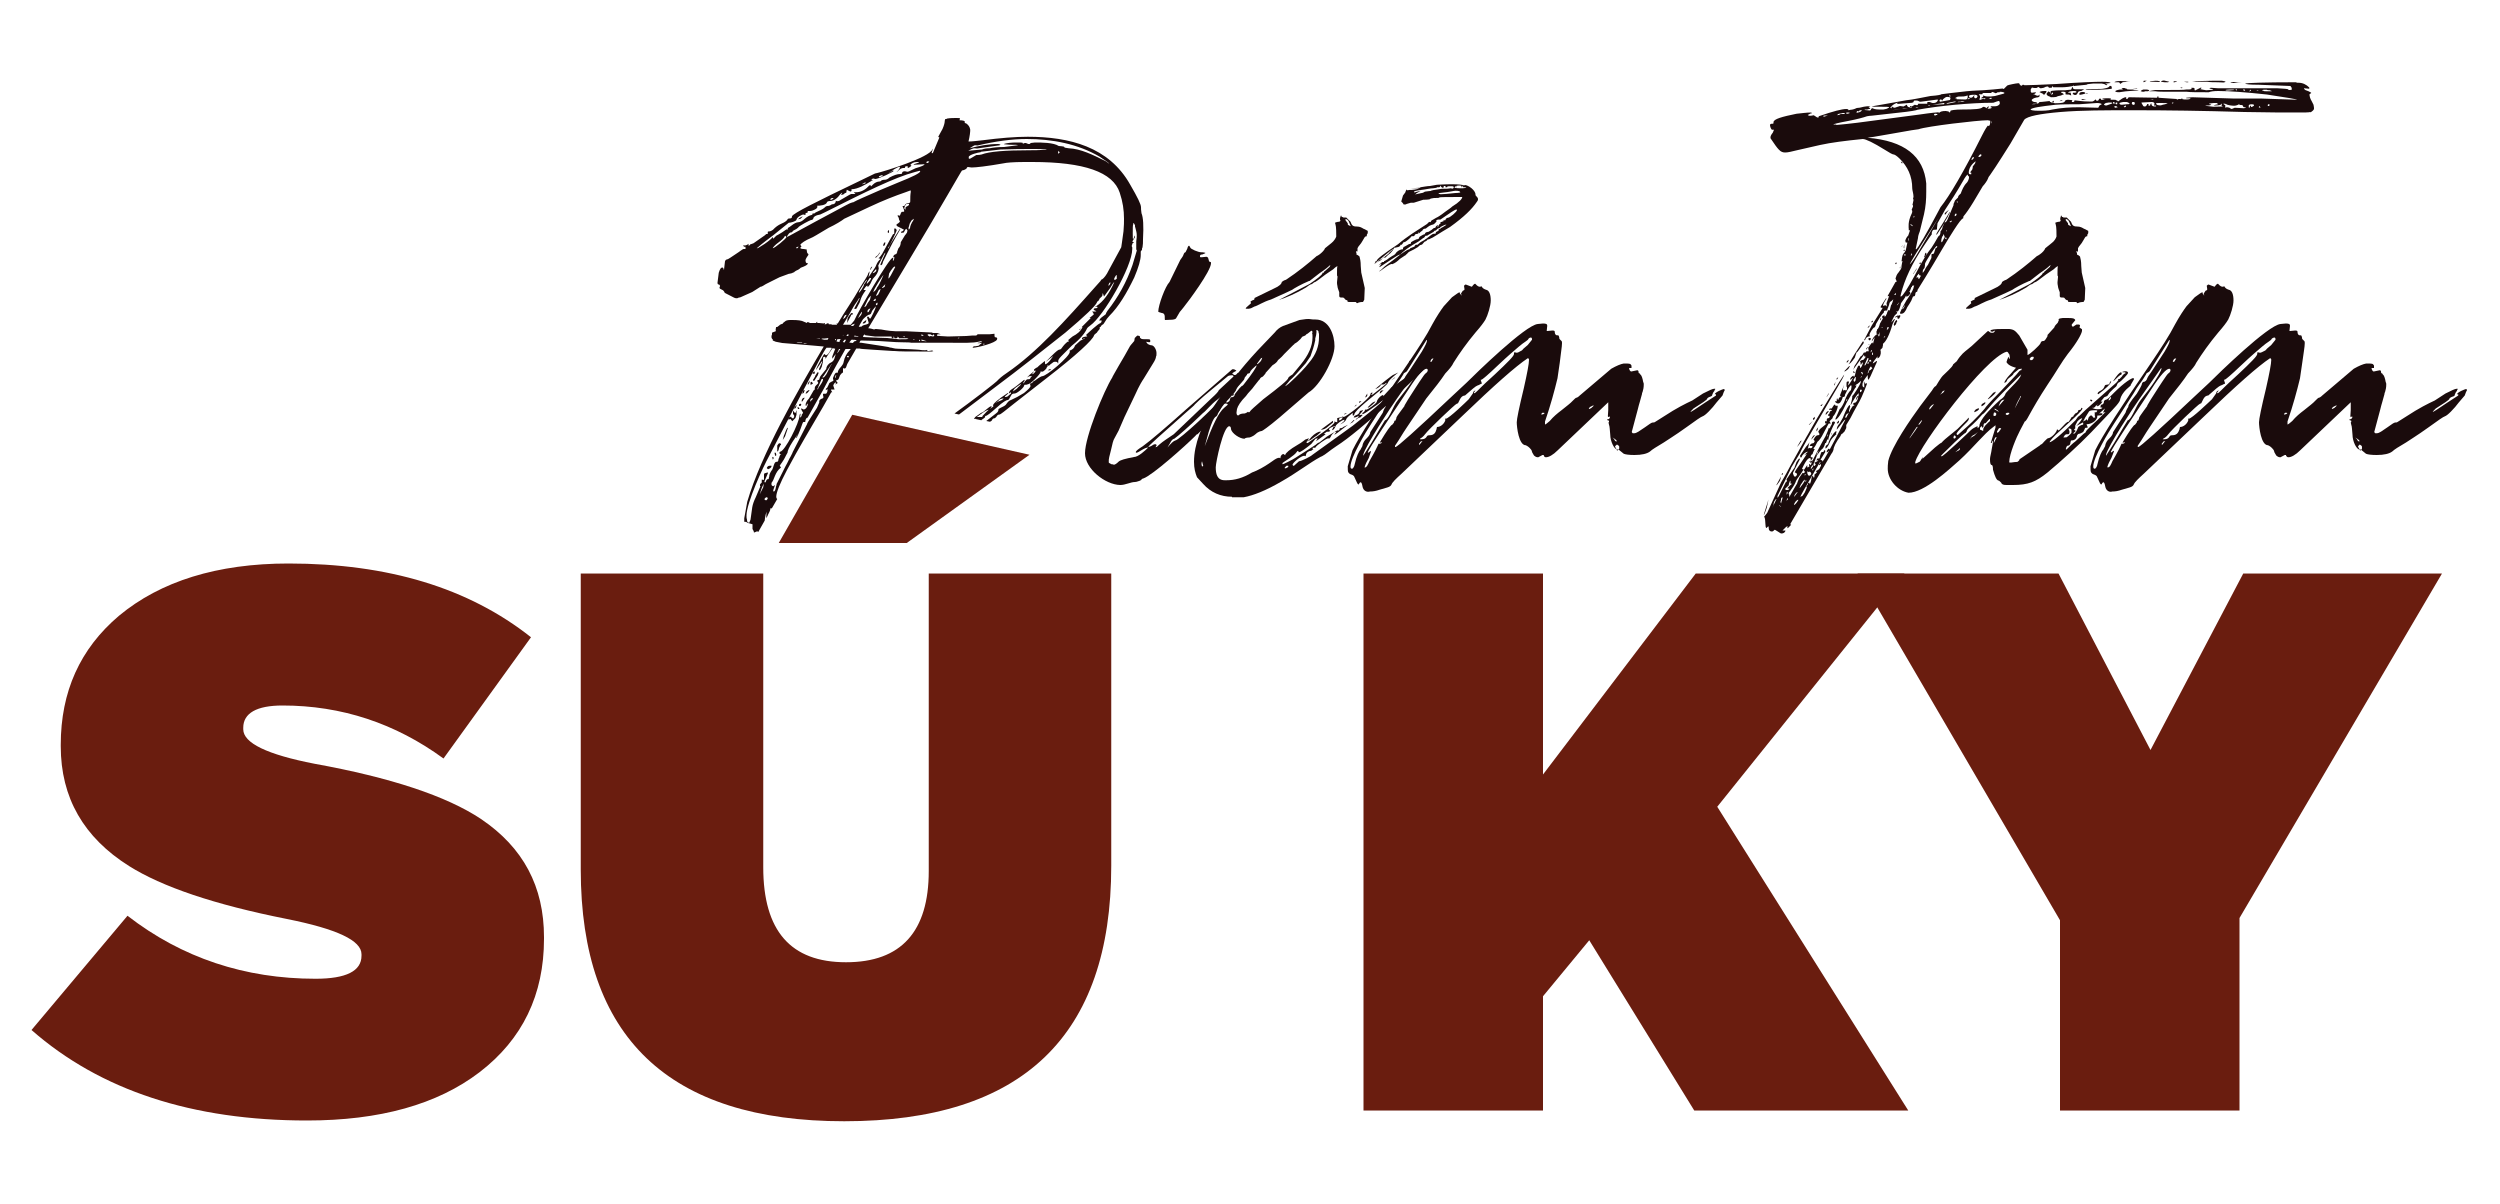 <?xml version="1.0" encoding="utf-8"?>
<!-- Generator: Adobe Illustrator 23.1.1, SVG Export Plug-In . SVG Version: 6.00 Build 0)  -->
<svg version="1.1" id="Layer_1" xmlns="http://www.w3.org/2000/svg" xmlns:xlink="http://www.w3.org/1999/xlink" x="0px" y="0px"
	 viewBox="0 0 1000 481.5" style="enable-background:new 0 0 1000 481.5;" xml:space="preserve">
<style type="text/css">
	.st0{fill:#1A0B0C;}
	.st1{fill:#6A1D0F;}
</style>
<g>
	<path class="st0" d="M434,181.3c0-6.6,7.6-25.1,10.9-30.3c0-0.2,0.9-1.7,2.6-4.7c1.7-2.8,3.3-5.7,3.8-6.6l0.5-0.9
		c0.2-0.5,0.9-1.2,1.9-2.4l0.2-1.2l0.7-0.7c0.5-0.5,0.7-0.2,0.7-0.2c0.5,0,0.7,0.2,0.7,0.5v0.2c0,0.2,0.2,0.2,0.5,0.5
		c0.2,0.2,1.4,0.2,3.1,0.2c0.2,0,0.5,0.2,0.5,0.5v0.5c-0.2,0.2-0.2,0.2-0.5,0.2l-1.2-0.2l0.7,0.9c0.5,0.2,0.9,0.5,1.4,0.5
		c1.2,0,2.1,1.9,2.1,3.1c0,0.7,0,1.2-0.2,1.4c0,0.7-0.5,1.7-1.2,2.8l-3.8,6.2c-0.5,0.7-1.7,2.6-3.3,6.2l-4.3,9
		c-1.7,3.8-2.4,5.7-2.6,5.9l-1.4,2.6c-0.5,0.7-0.9,2.4-1.4,4.7l-0.7,2.8c-0.2,0.7-0.2,1.4-0.2,1.9c0,0.2,0,0.5,0.2,0.5l0.9,0.5
		c0.2,0,0.7,0,0.9,0.2c0.5,0,1.2-0.5,1.9-1.2c0.7-0.7,2.6-1.2,6.2-1.9c1.7,0,4.5-2.6,5.7-3.8c-0.5,0-1.2,0.2-2.4,0.9
		c-1.2,0.7-1.9,1.2-2.4,1.2l-0.2-0.2c0-0.5,0.9-1.2,2.8-2.4c3.3-2.4,9-7.3,17.3-14.7l18.5-16.1h0.7l0.9,0.5c0,0.2,0,0.2-0.2,0.2
		l-0.2,0.2c-0.2,0-0.9,0.5-1.2,0.7c0,0.2,0.2,0.2,0.5,0.5l0.2,0.2c0.5,0,0.7,0,0.9-0.2l0.7-0.7c0.2,0,0.5,0.2,0.7,0.5l0.7,0.9
		c0.2,0,0.2,0,0.2-0.2v-0.2c0-0.2,0.2-0.2,0.5-0.2c0.2,0.2,0.2,0.7,0.5,1.4c0,0.9-2.6,2.8-3.3,4.5c0,0.2-0.2,0.5-0.7,1.2l-2.1,2.4
		c-1.7,1.7-2.8,3.1-3.8,4.7l-3.3,4l-5.2,5.2c-0.2,0.2-0.5,0.5-0.7,0.5s-0.2,0.2-0.5,0.5c-4,4-17.3,15.9-20.9,17.1
		c-0.2,0-0.7,0.2-0.9,0.7c-0.2,0-0.2,0-0.5,0.2c-0.2,0-1.2,0.5-1.9,0.5c-1.7,0-3.8,1.2-5.9,1.2C442.1,193.9,434,187.5,434,181.3z
		 M462.7,178l-0.5,0.9c0.2,0,0.7-0.2,0.9-0.5c0,0,1.2-1.2,3.3-2.6l3.1-2.1l15.2-14.5c1.9-1.7,2.8-2.8,2.8-3.1l5.9-5.5
		c0-0.2-0.2-0.5-0.5-0.5c-0.9,0-1.7,0.2-1.9,0.5l-6.9,5.7c-4,3.3-5.9,5.2-6.2,5.5c0,0.2-1.2,1.2-3.6,3.3
		c-10,8.8-14.9,13.3-14.9,13.5v0.2c0.9-0.2,1.7-0.7,1.9-0.9l0.5-0.2h0.7v0.3H462.7z M466.1,128c-0.2,0-0.2-0.2-0.2-0.9v-0.5
		c0-0.9-0.5-1.4-1.2-1.4c-0.9-0.2-1.4-0.5-1.4-0.5c0-2.6,2.8-10.2,4.5-11.9l4.3-8.8c0.7-0.9,1.2-1.7,1.4-2.4
		c0.2-0.5,0.5-0.7,0.7-0.7l0.7-1.4c0.2-0.9,0.5-1.2,0.7-1.2s0.2,0.2,0.5,0.7c0.2,0.7,3.3,1.9,4.3,1.9c0.5,0,0.9,0,1.7,0.2v0.2
		l-1.2,0.5c-0.7,0-0.9,0.2-0.9,0.7v0.2c0,0.2,0.2,0.2,0.7,0.2l1.9-0.2c0.2,0,0.5,0.2,0.7,0.5c0,0.2,0,0.5,0.2,0.7
		c0,0.5,0.2,0.9,0.7,0.9c0.2,0,0.2,0.2,0.2,0.5c0,3.1-9,15.2-11.1,17.8l-1.4,1.7l-1.4,2.4c-0.2,0.5-1.2,0.7-2.1,0.7L466.1,128
		L466.1,128z M467,179c1.4-1.7,2.4-2.6,3.1-2.8c1.4,0,17.1-14.5,18.5-17.1c0.2-0.5,0.5-0.7,0.7-0.7s0.7-0.5,0.7-0.7
		c-0.2,0-0.9,0.5-2.1,1.4l-0.9,0.7c-2.6,1.9-4.3,4.3-5.9,5.5c-5.7,5.5-9.5,8.8-11.4,10.2c-0.2,0-0.7,0.2-1.2,0.9L467,179z"/>
	<path class="st0" d="M492.8,198.7c-4.5,0-8.5-1.7-11.6-5.2l-2.4-2.6c-0.7-1.7-1.2-3.6-1.2-6.2c0-7.1,3.3-14.9,7.1-20.9l2.4-3.6
		c5.5-8.1,11.6-15.6,18.3-22.5l4.5-4.7c0.9-1.2,2.1-2.1,3.3-2.6l6.6-2.4l1.4-0.2c0.9-0.2,1.7-0.2,2.4-0.2c1.2,0.2,1.9,0.2,2.6,0.2
		c5.5,0,7.6,6.2,7.6,10.7c0,5.2-5.9,15.9-10.4,18.5l-11.6,10c-4.5,3.8-6.9,5.4-7.1,5.4s-1.4,0.2-2.4,1.2c-0.9,0.9-2.4,1.4-2.6,1.4
		c-0.9,0-1.7,0.2-1.9,0.5c-1.9,0-5-2.1-5.4-3.8c0-0.7-0.2-1.2-0.7-1.2c-2.4,0-5.4,14.5-5.4,16.4c0,2.6,0.5,5.2,3.6,5.2h0.7
		c3.3,0,6.6-0.9,10.2-3.1l1.7-0.7c2.6-1.2,4.7-2.6,6.4-3.8c1.2-0.9,2.1-1.4,2.8-1.4l0.5,0.2v-0.5c0.2-0.7,0.7-1.2,1.2-1.2l0.7,0.5
		v-0.2c0.2-0.7,1.7-2.1,5-4c1.7-0.9,3.3-2.4,3.1-2.1c0.7-0.2,1.2-0.5,1.4-0.5l-0.7,1.2l0.7-0.5c1.2-1.7,2.6-2.8,4-3.3h0.9
		c-1.4,1.2-2.1,1.9-2.4,1.9l-1.9,1.4c-0.7,0.2-0.9,0.5-1.2,0.5h-0.2l-0.2,0.5c0,0.2,0.2,0.2,0.5,0.2l5.7-4c3.3-2.4,5-3.8,5-4.3
		l0.2-0.7v0.5l0.9,0.2v-1.7c0.2,0,0.5,0,0.7-0.2h0.2l0.5-0.2c0.2,0,0.5,0,0.9-0.2l0.2,0.2c1.2,0,10.2-7.3,10.7-8.8
		c0.2-0.7,0.2-0.9,0.5-0.9h0.5l-0.7,0.9l0.7-0.2c3.3-2.6,5.2-4,5.7-4.7c-0.2,0-0.7,0.2-0.9,0.5c-0.2,0.2-0.7,0.2-0.9,0.2h-0.5
		c-0.2,0,0,0.2-0.7,0.9c-0.2,0.2-0.9,0.7-1.7,0.9c0.7-0.7,6.9-5.7,7.3-5.7l1.9-0.9l-1.7,1.4c-1.4,1.2-2.1,1.9-2.4,2.6
		c0,0.7-3.1,3.1-8.8,7.8c-2.8,2.4-4.5,4-4.7,5v0.2c-0.2,0.2-0.2,0.2-0.5,0.2c-0.2,0-0.2-0.5,0-0.7v-0.2c-0.2,0-0.7,0.2-0.9,0.5
		c-0.9,0.7-1.7,1.4-1.9,2.1c-0.2,0.5-0.9,1.2-2.4,1.9l0.9-0.7c0.7-0.5,0.9-0.9,0.9-1.2c-0.9,0-3.3,1.7-3.6,2.6
		c-0.2,0.7-0.7,1.2-0.9,1.4l-0.5,0.2l0.5-1.2c0.5-0.2,0.7-0.2,0.7-0.5c-1.7,0.5-2.4,0.9-2.4,1.4c0,0.2,0.2,0.2,0.5,0.5l-0.2,0.2
		c-0.2,0.2-0.5,0.2-1.2,0.2l-1.2,0.9h0.7c0,0.2-0.2,0.2-0.5,0.5l-3.3,2.4l0.7-1.2l-0.9,0.2l-1.7,2.1c-2.6,2.1-4.3,3.3-5,3.3
		l-0.2-0.5h-0.2c-0.2,0-0.2,0.2-0.5,0.5c-0.5,0.7-1.4,1.4-2.8,2.4c-1.9,1.2-2.8,1.9-2.8,1.9v0.5c0.5,0,4.5-2.1,5.2-2.6l8.1-5.2
		c0.7-0.7,1.2-0.9,1.4-0.9l3.1-2.4l4-2.4c0.5,0,0.7,0,0.9-0.2l0.2-0.5v-0.2c0.7,0,1.2-0.2,1.4-0.5l1.9-0.9c-3.3,2.6-5.2,4-5.5,4
		l0.9-1.2l-0.9,0.2c-0.7,0.7-1.2,1.2-1.2,1.4c-0.2,0.5-0.5,0.9-0.9,1.2l-0.2-0.2c-0.9,0-4.7,2.8-5.2,3.6v0.2H525
		c0,0.2,0,0.2,0.2,0.5h0.2c0,0-0.2,0.2-0.9,0.7c-0.9,0-2.1,0.7-2.1,1.7l-0.2,0.5l-0.5-0.2c-1.2,0-4.5,2.6-4.7,3.6
		c0,0.2,0.2,0.2,0.5,0.5l2.1-1.9c0.9,0,4.7-1.9,5.4-2.6l16.1-11.6c7.8-6.2,11.9-9.5,12.1-10.2c-0.2,0-1.4,1.2-3.8,2.8
		c-2.6,1.9-4,2.8-4.5,2.8c0-0.5,0.2-0.7,0.7-0.9l0.5-0.9l-0.2-0.2l0.5,0.2c0.7,0,4-2.4,4.3-3.1c0-0.9,1.7-2.8,2.6-2.8v0.5l3.3-3.6
		l1.4-0.9c7.1-4.7,10.7-8.1,10.9-9.2v-0.5h0.5c0.2,0,0.2,0,0.5-0.2v-0.2l0.5-0.5l0.5,0.5v0.2l0.7,0.7c0,0.7-0.9,1.9-2.6,3.6
		l-6.9,6.6c-1.7,1.4-3.8,4-7.4,7.1c-8.3,7.3-14.9,13-20.2,16.4c-2.6,1.7-4.3,3.3-5.7,4l-0.5,0.2c-4.5,2.4-9.5,6.4-15.9,10
		c-6.2,3.6-11.1,5.5-14.9,6.2h-4.7V198.7z M480.8,186.6l0.5-0.2l-0.5-1.9c-0.2,0.5-0.2,0.9-0.2,1.2L480.8,186.6z M481.5,177.3h-0.2
		l0.2-0.2l0.2,0.5c-0.5,0.7-0.7,0.9-0.7,0.9C481,178,481.2,177.6,481.5,177.3z M481.9,178.5c3.1-8.3,5.5-13.5,7.8-15.4l1.4-1.2
		c0-0.2-0.2-0.5-0.9-0.5c-0.2,0-0.5,0-0.7,0.2c-0.2,0-0.5,0.5-0.9,1.2l-0.9,1.7c-0.5,0.7-0.7,1.2-0.7,1.4c0,0.2-0.7,0.9-0.9,0.9
		c-0.7,0.7-1.4,2.1-2.6,5.9L481.9,178.5z M491.7,160.5c0.2-0.2,0.2-0.7,0.5-1.4c0-0.2,0.2-0.2,0.5-0.2c0.7,0,1.2-0.5,1.2-1.2
		l0.7-0.9c0.9-1.2,1.7-2.1,2.1-2.4c0.2,0,0.5-0.2,0.7-0.5c3.6-4.5,5.2-7.1,5.2-7.6v-0.2c-1.4,1.2-2.4,2.1-2.6,2.8
		c0,0.2-0.2,0.5-0.7,0.5c-0.2,0-0.5,0.2-0.5,0.5l-2.1,2.6c-3.8,4.5-5.9,7.1-6.2,8.1c0,0.2,0,0.2,0.2,0.5
		C490.9,161,491.4,160.7,491.7,160.5z M492.8,158.3c0.5,0,0.7-0.2,0.7-0.5l-0.2-0.5c0,0,0,0-0.2,0.2l-0.2,0.2L492.8,158.3
		L492.8,158.3z M495.7,165.9c0.2-0.2,0.9-0.5,1.9-0.5c0.2,0,0.5,0,0.7-0.2c0.2,0,0.5-0.2,0.9-0.5l0.2,0.2c0.2,0,0.5,0,0.5-0.2
		c0.2-0.5,2.1-2.1,5.4-5c6.6-5,10-7.8,10-8.5c0-0.2,0.5-0.7,1.7-1.4l3.3-4c3.1-3.8,4.7-7.3,4.7-10.9c0-0.7,0-1.4-0.2-1.7l0.2-0.2
		c0-0.5-0.2-0.7-0.5-0.7l-1.5,1.2c-0.2,0-0.5,0.2-0.9,0.7l-1.2,0.5l-0.7,0.9c-0.7,0.7-1.4,1.4-2.4,1.9c0,0.2-0.5,0.5-0.5,0.5
		l-3.6,3.6c-1.4,1.7-2.6,2.4-2.6,2.6c-0.2,0.5-0.9,1.2-2.1,1.9l-2.8,3.1v0.2c-0.7,0.9-1.2,1.4-1.4,1.4c-0.2,0-0.7,0.5-0.7,0.5
		c0,0.2-0.2,0.5-0.5,0.7l-1.9,2.4c-0.9,1.4-2.4,2.6-3.3,4c-2.1,2.1-3.3,4-3.6,5.2l-0.2,1.4c0,0.7,0.2,1.2,0.7,1.2L495.7,165.9z
		 M500.4,123.3l-0.9,0.2h-1.2c0-0.2,0-0.2,0.2-0.5l1.9-1.7l-0.2-0.7c0.2-0.2,1.2-0.7,1.4-0.7c0.2-0.2,0.2-0.2,0.2-0.7l7.8-3.8
		c2.1-0.9,3.1-1.9,3.1-2.6c0.2-0.2,0.9-0.7,1.7-0.9c4.7-3.1,9-6.6,12.3-9.5c0.2,0,0.9-0.5,1.2-0.7c0.9-0.7,1.9-1.7,2.1-2.4l2.6-2.1
		c0.9-0.7,1.7-1.9,1.9-2.6c0-4.3-0.2-4.3-0.5-5.5l0.5-0.2c0.5-0.2,0.9-0.2,1.2-0.2c0.2-0.2,0.5-0.2,0.5-0.5c-0.2,0-0.2-0.5-0.2-0.7
		s0-0.5,0.2-0.7c0-0.5,0-0.5,0.2-0.5h0.2c0,0.5,0,0.5,0.5,0.5c0,0.2,0.2,0.2,0.5,0.2h0.9l1.7,1.7c0.5,1.4,0.9,1.9,2.4,1.9
		s2.1,0.5,2.8,0.9l0.5,0.2c1.4,0.7,1.2,0.7,1.2,0.7v0.7c0,0.2,0,0.2-0.2,0.5c-0.2,0.2-0.2,0.5-0.2,0.9c-0.5,0-0.7,0.2-0.9,0.5
		l-0.7,1.2c-0.9,1.7-1.7,2.1-2.1,3.1v0.9l-0.2,0.7l-0.2-0.5c-0.2,0-0.2,0-0.2,0.5c0.2,0.2,0.2,0.2,0.2,0.5v0.5c0,0,0.2-0.2,1.2,0.7
		c0.2,0.7,0.5,1.9,0.5,3.8l0.2,2.6l1.4,6.2l-0.2,4.7l-0.5,0.9c-0.7,0-1.4,0-2.4,0.5l-0.5-0.5h-2.4c-0.5,0-0.7,0-0.9-0.2
		c0-0.2,0-0.5-0.2-0.5c-0.5,0-0.9-0.5-1.2-0.9c-0.2-0.2-0.7-0.2-1.2-0.2s-0.7-0.2-0.7-0.7v-1.4c0-0.2-0.5-1.2-0.5-1.4
		c-0.2-0.5-0.2-0.9-0.2-0.9c-0.2-0.7-0.2-1.4-0.2-1.7l0.2-2.1v-0.3c-0.2,0-0.2-0.5-0.2-0.9c0-1.7,0-2.8,0.2-3.1
		c-0.2,0-0.7,0.2-1.7,1.2l-3.1,2.1c-2.8,2.1-4,3.1-4.5,3.1l-0.9,0.7c-0.9,0.2-1.4,0.7-2.4,1.4c-4,2.4-7.8,4-10.9,5l12.3-6.4
		c3.1-2.1,5-3.6,5.2-4.3v-0.2h0.5c0,0,0-0.5,0.5-0.7l1.9-1.7c0-0.2,0-0.2,0.2-0.5V106c-0.5,0.5-1.9,1.7-4.3,3.3l-4,3.1h-0.2
		c-3.3,1.4-5.7,2.8-6.9,3.6c-0.5,0.2-2.8,1.4-8.3,3.8c-3.1,0.9-5.5,2.6-6.6,2.8L500.4,123.3z M502.8,145.5l0.2,0.2
		c0.9-0.9,1.4-0.9,1.9-2.6l-0.5,0.2L502.8,145.5z M513.9,154.6l0.2-0.2c0.9,0,7.1-6.4,8.1-7.6l1.4-1.7c2.8-3.3,4-6.6,4-10.2v-1.4
		c-0.2-0.2-0.2-0.9-0.2-0.9c-0.2-0.2-0.2-0.5-0.5-0.5h-0.5c0.2,0.2,0.2,0.5,0.2,0.7c0,0.7-0.2,1.7-0.5,2.6v0.7
		c-0.5,2.4-1.2,4.5-1.9,6.4l-1.9,2.8c-3.1,3.6-5.2,5.9-6.4,6.9L513.9,154.6z M513.9,187.3h0.5l0.9-0.5v-0.5h-0.7l-0.7,0.7V187.3z
		 M525.3,174.7c0.2-0.2,0.5-0.5,0.5-0.5c0.2-0.2,0.5-0.5,0.5-0.7c0.2-0.2,0.2-0.2,0.5-0.2c0,0.2-0.2,0.7-0.7,0.9L525.3,174.7z
		 M527.2,107.8c0.5,0,0.5,0,0.5,0.2l-0.9,0.2L527.2,107.8z M527.7,174.7l-0.2-0.2h0.5l0.2,0.2l0.9-0.9c-0.2,0.7-0.5,1.2-0.9,1.2
		C527.9,174.9,527.7,174.9,527.7,174.7z M528.2,107.6c-0.2,0-0.5,0-0.5-0.2l0.9-0.2L528.2,107.6z M533.2,168.3v0.7l-2.1,1.7
		c-0.7,0.7-1.7,1.2-2.8,1.2L533.2,168.3z M532.9,105l0.5-0.2v0.5l-0.5,0.5V105z M534.1,104.3c0.2-0.2,0.7-0.2,0.9-0.2l-0.9,0.7
		V104.3z M535.5,168.1h0.2c0.2,0,0.7,0,1.2-0.7l0.2-0.5l-1.2,0.2L535.5,168.1z M538.8,165.2l-0.9,0.2l-0.2,0.5L538.8,165.2z
		 M540.3,90.5l-0.7-1.7c-0.2-0.7-0.9-1.2-1.4-1.2v0.5c0,0,0.7,0.9,0.9,1.2c0,0.5,0,0.5,0.2,0.7L540.3,90.5z M539.8,169.7
		c0.2-0.2,0.7-0.5,0.7-0.5c0.2,0,0.5-0.2,0.7-0.5l0.5-0.5V168h-0.2L539.8,169.7z M542.2,167.8c0,0,0.5-0.5,0.7-0.5l0.5-0.5v-0.5
		c-0.5,0.5-1.2,0.7-1.9,0.7c0-0.2,0.2-0.7,0.9-0.9c0.7-0.2,1.2-0.7,1.4-1.2c0-0.5,0.5-0.7,0.9-0.7c0.2,0,0.2,0,0.5-0.2v0.2l-1.4,1.7
		v0.2l0.7-0.2c0.2,0,0.5,0,0.5,0.2l-0.9,0.9c-0.5,0-0.9,0.2-1.4,0.7L542.2,167.8L542.2,167.8z M542.6,162.1c0-0.2,0-0.2-0.2-0.2
		l-0.7,0.9L542.6,162.1z M543.8,161.2c0.2-0.2,0.5-0.5,0.5-0.5c0.2,0,0.5-0.2-0.2-0.2l-0.5,0.2L543.8,161.2z M546.4,158.8
		c0.2,0,0.2-0.2,0.5-0.5v-0.7c0-0.2,0-0.2,0-0.2l-0.7,1.2v0.5L546.4,158.8z M547.1,162.9l1.4-1.4c0.7-0.7,1.4-0.9,1.7-0.9
		c0,0.2-2.4,2.4-2.8,2.4h-0.3V162.9z M550.7,104.3c0-0.7,2.8-2.8,8.5-6.6c3.6-3.1,7.6-5.5,11.6-8.1l0.9-0.9c0,0,0.5,0.5,0.7-0.2
		c0.2-0.5,0.7-0.5,0.9-0.7l1.2-0.7c0.5-0.2,1.7-0.9,3.6-2.4c1.2-0.9,2.1-1.4,2.8-2.1c2.8-1.7,4-3.1,4-3.8c-5.7,0-9,0-9.2,0.2
		c0,0.2-0.9,0.2-2.1,0.2c-1.2,0.2-1.4,0.2-1.7,0.5c0,0-0.7,0.2-2.6,0.2l-3.8,1.2h-1.2l-1.7,0.5c-0.2,0.2-0.5,0.2-0.9,0.2
		c-0.5,0-0.2-0.2-0.7-0.7l-0.5-0.5l0.7-2.4l0.9-1.2c0.2-0.5,0.2-0.7,0.5-1.2l0.2,0.2c0.2,0,0.2,0.2,0.5,0.2V76
		c2.1,0,3.3-0.2,4.5-0.7h-3.6l3.8-0.2l0.2-0.2c1.4-0.2,2.8-0.5,3.8-0.5l2.8-0.5c0.7,0,2.8-0.2,5.9-0.2c2.8,0,4.5,0.2,5,0.5l0.2-0.2
		c1.4,0,4.3,2.1,4.3,3.8V78c0,0.5,1.9,1.2,0.5,2.8c-1.9,2.8-5,5.9-10.7,10c-4.5,2.6-7.1,4.5-7.6,4.5c-0.7,0.5-1.2,0.5-1.4,0.5
		c0,0.2-0.5,0.7-1.2,0.9c-0.7,0.7-0.9,1.2-1.2,1.2c0,0-0.7,0-1.4,0.9c-1.4,0.9-2.1,1.2-3.1,1.7c-0.5,0.2-0.9,0.5-1.4,1.2h-0.2
		c-0.2,0.5-0.5,0.5-0.5,0.5l-2.1,1.4c-0.9,0.9-1.9,1.7-3.1,2.1c0-0.5-1.9,0.7-2.6,1.2l-2.4,1.7v-0.2c0.9-0.5,1.4-1.4,2.8-2.4
		c0.9-0.7,1.9-1.4,2.6-1.9c3.8-3.1,5.9-4.3,6.2-4.3c0,0,0.5,0,0.7-0.5c1.2-0.5,1.4-0.5,1.7-0.7c0-0.2,0.2-0.5,0.5-0.7h0.7
		c0.7-0.7,1.4-1.2,1.9-1.4c0.9-0.5,1.2-0.7,1.4-0.9c0.2,0,0.9-0.7,1.9-1.4c0.9-0.7,1.2-0.7,1.4-0.7h0.5l0.2-0.2c0-0.2,0-0.5,0.5-0.7
		s0.5-0.2,0.7-0.5v-0.6l0.5,0.2c0.2-0.5,0.5-0.5,1.2-0.9c0.7-0.5,1.2-0.7,1.4-0.9h-0.5c-0.2,0-1.9,0.9-1.9,0.9
		c-0.2,0.5-0.5,0.5-0.7,0.5h-0.2c-0.5,0.5-0.9,0.7-0.9,0.9c-0.5,0-0.9,0.2-0.9,0.5l-2.4,1.4c0,0.2-0.5,0.2-0.9,0.2
		c-0.2,0.2-0.5,0.9-0.9,0.9l-1.9,1.4c-3.8,2.1-6.2,4-7.3,5.2l-0.7,0.2c-0.2,0-5.2,3.3-7.3,4.7c-1.2,0.7,0.7-1.2,0.5-1.2
		s-0.5,0.2-1.2,0.7l0.5-0.5c0.5-0.5,0.9-0.9,1.2-0.9h0.5v-0.3c0.2,0,1.7-0.9,1.9-1.2c2.4-1.7,2.1-0.9,3.1-2.4
		c-0.2,0.2-0.5,0.5-0.7,0.7l0.7-0.7c0.9-0.9,1.9-1.2,2.6-1.2v-0.5l0.2-0.2v-0.2c0.2,0,0.5-0.2,1.4-0.7c0.5-0.2,0.7-0.5,0.9-0.5
		c0.7,0,0.7-0.2,0.7-0.7c0.2-0.2,1.2-0.7,2.6-1.4l-0.9,0.9c0.7-0.7,1.2-0.9,1.4-0.9c0-0.2,0.2-0.7,0.5-0.9c0.9-0.5,1.4-0.9,1.9-0.9
		c0.2-0.7,0.5-0.9,1.4-0.9c0.7-0.5,1.2-0.7,1.4-0.9c0.5-0.5,0.9-0.7,0.9-0.7c0.5,0,0.7-0.2,0.7-0.5c0.2-0.2,0.2-0.5,1.2-0.7
		l-0.5,0.5v0.2c0.2,0,0.5-0.2,0.5-0.5c0.2-0.5,0.2-0.5,0.5-0.7h0.2v-0.7h0.5c0-0.2,0-0.2,0.5-0.2c0.2,0,0.2-0.2,0.2-0.5h0.7
		c0,0,0.2-0.2,0.2-0.5c0.2-0.2,0.5-0.5,0.9-0.5c0.7,0,3.6-2.4,3.6-3.1c0-0.2-0.2-0.2-0.2-0.2c-0.7,0-2.6,1.4-6.4,4h-0.5
		c-0.7,0-1.2,0.2-1.2,0.5c0,0.2,0,0.2,0.2,0.2l-0.2,0.2c-0.7,0.9-1.2,1.2-1.7,1.2c-0.7,0.2-1.2,0.5-1.7,0.9
		c-0.5,0.5-0.9,0.7-1.2,0.7h-0.2c-0.5,0.2-0.7,0.5-0.7,0.7l-0.7,0.5c-0.5,0.5-0.7,0.7-0.9,0.7v-0.7l-0.2,0.5v0.2
		c-0.2,0.2-0.5,0.2-0.9,0.2l-0.5,0.5v0.2c-0.2,0.2-0.5,0.2-1.2,0.2c-0.2,0.5-2.1,2.1-2.8,2.4l-0.2-0.2c-0.2,0.2-0.5,0.7-0.9,1.2
		h-0.5c0,0.2-0.2,0.7-0.9,0.9l-0.9,0.2c-0.2,0-0.2,0-0.2,0.2H558l0.2-0.5l-0.7,0.7c0.2,0,0.2,0,0.2,0s0,0-0.2,0l-0.2,0.5
		c-0.2,0.2-0.5,0.7-1.2,1.4c-1.2,0.9-1.9,1.7-1.9,1.7c-0.2,0-0.5,0-0.9,0.2l-1.4,1.2l-0.7,0.2l-0.2,0.2l-1.2,0.7
		c0-0.2,0.2-0.2,0.2-0.5C550.2,104.3,550.5,104.5,550.7,104.3z M550.9,104.8c0.7-0.7,1.7-1.2,2.1-1.4l2.4-1.9
		c0.5-0.7,1.2-1.2,1.4-1.4c0.2-0.2,0.5-0.2,0.5-0.5c-0.5,0.2-1.2,0.7-2.6,1.9c-2.8,2.4-4.5,3.6-5,3.8L550.9,104.8z M552.6,156.2
		c0.2,0,0.7,0,0.9-0.2l-0.9,0.9c-0.2,0.2-0.5,0.5-0.7,0.5C551.9,157.4,551.9,156.4,552.6,156.2z M556.4,152.2
		c1.2-0.7,1.7-1.2,1.7-1.2h-0.2L556.4,152.2z M559.2,100.7c0,0,0.2-0.5,0.9-0.7l-0.9,0.9V100.7z M564,144.8c0.2-0.2,0.2-0.2,0.2-0.2
		l0.7-0.7c-0.2,0.2-0.2,0.2-0.5,0.2c-0.2,0.2-0.5,0.2-0.5,0.2c-0.2,0.2-0.2,0.2-0.2,0.5v0.2L564,144.8z M566.6,77.3
		c0,0-0.5,0.5-0.7,0.5l3.3-0.7c0.7-0.5,0.9-0.5,1.2-0.5c1.2-0.2,1.7-0.2,1.9-0.2c0-0.2,1.4-0.5,4.5-0.9h1.9c0.7,0,1.2-0.2,1.7-0.2
		h0.2c0,0.2,0.2,0.2,0.2,0.2c0.2,0,0.7-0.2,0.7-0.5c0-0.2,0-0.5-0.7-0.5h-0.5c-0.9,0-1.4,0-1.4,0.2s0,0.2-0.5,0.2h-0.2v-0.5h-0.7
		c0,0.5,0,0.5-0.2,0.7c-0.5,0-0.5,0-0.5-0.2h-0.2l-0.5-0.7c0,0.5-0.2,0.7-0.5,0.7h-0.9v0.2c-0.5,0-0.9,0.2-1.4,0.2
		c-1.2,0-3.1,0.5-5,0.7c-0.5,0-1.4,0.2-2.6,0.5V77l2.6-0.7L566.6,77.3z M565.6,94.3c0,0,0,0,0.2-0.2L565.6,94.3z M570.4,93.4
		c0.2-0.2,0.5-0.7,0.9-0.7c0,0.2,0,0.5-0.5,0.7H570.4z M574.6,77.7h-0.5c0-0.2,0.2-0.5,0.5-0.5V77.7z M576.3,77.7
		c0.9,0,3.1-0.2,5.9-0.5c1.2,0,1.7-0.2,1.9-0.2c0-0.5-0.5-0.7-1.9-0.7c-0.7,0-2.4,0.5-4.7,0.7c-1.7,0.2-2.1,0.2-2.1,0.5L576.3,77.7z
		 M586.5,75.1c0-0.2-0.5-0.2-0.7-0.2h-0.5l-0.2-0.7c-0.2,0.5-0.2,0.7-0.5,0.7v-0.2c0-0.2,0.2-0.5-0.9-0.5c-0.9,0-1.7,0.2-1.9,0.9
		c0,0,0.7,0.2,2.1,0.2C585.6,75.4,586.3,75.1,586.5,75.1z M582.5,75.1c0,0,0-0.2,0.2-0.7c-0.2,0-0.2,0.2-0.2,0.5h-0.2L582.5,75.1z
		 M587.9,75.8c-0.5-0.5-0.7-0.5-0.7-0.7l0.2-0.2c0.7,0.2,0.7,0.5,0.7,0.7v0.2H587.9z"/>
	<path class="st0" d="M545,194.6c-0.2-1.2-0.5-1.7-0.7-1.7s-0.5,0.2-0.7,0.7l-0.2,0.2c-0.2,0-0.2-0.2-0.5-0.5l-1.2-2.6
		c0-0.2-0.5-0.7-1.2-0.9c-0.7-0.2-0.9-0.5-1.2-0.9c-0.2-0.5-0.2-1.2-0.2-2.4l1.9-6.4c2.8-5.7,10.2-17.3,22.3-34.9
		c4-5.9,7.4-11.1,9.7-15.6c1.7-3.1,3.3-5.5,4.5-7.1l3.3-3.6c1.7-1.2,2.6-1.9,2.8-1.9s0.5,0,0.5,0.2l-0.2,0.2l0.5,0.5v0.2h0.2
		l-0.2-0.7c0.5-0.7,0.7-1.2,0.9-1.2s0.5-0.2,0.5-0.5l-0.2-1.4c0.2-0.2,0.5-0.5,0.7-0.5l2.4,0.9c0.2,0,0.7-1.2,1.4-1.2l0.7,0.7
		c0.2,0.2,0.7,0.5,1.2,0.5l0.7-0.2v0.2c0.5,0.7,0.9,0.9,1.7,1.2c1.2,0.2,1.9,1.7,1.9,4.3c0,2.1-1.2,5.9-2.1,7.6
		c-0.7,1.2-1.9,2.8-4,5.2c-3.6,4.3-6.4,8.3-8.8,12.1c-0.5,1.2-1.7,2.6-3.3,4.3c-1.7,2.6-4.3,5.9-7.6,10l-7.8,11.6
		c-1.9,2.8-2.8,4.5-3.3,5.2l-1.4,2.1v0.5h0.2c0.7,0,8.1-6.6,22.5-20.2l5.9-5.5c3.8-3.8,23.5-23,28.5-23.5l2.1-0.2
		c1.2,0,1.7,0.2,1.7,0.9l-0.2,1.9v0.2h0.2l2.1-0.2c0.7,0,0.9,0.2,0.9,0.5c0,0.7,0.2,1.2,0.7,1.4c0.5,0,0.7,0,0.9,0.2l0.2,0.7
		c0,0.2,0,0.5,0.2,0.7l0.7,0.7c0.2,0.2,0.2,0.5,0.2,0.9c0,1.4-0.5,4-0.9,7.8l-0.9,6.2c-1.2,5-2.8,10.9-5,17.3v1.2
		c0.2,0,0.9-0.5,1.9-1.4c1.4-1.7,3.1-3.1,4.7-4.3c2.1-1.7,3.6-2.8,4.5-3.8c0.7-0.7,1.2-1.2,1.4-1.2s0.7-0.2,1.4-0.9l12.6-10.7
		c2.1-1.2,3.8-1.9,5-2.1c1.2,0,2.1,0,2.6,0.2c0.2,0.2,0.5,0.5,0.5,0.7v0.9h-0.5c-0.2,0-0.5,0-0.5,0.2l0.2,0.5
		c0.2,0.5,0.5,0.7,0.7,0.7l2.4-0.5c0.2,0,0.5,0.2,0.5,0.5c0,0.2,0,0.5,0.2,0.7c0.2,0,0.5,0.2,0.5,0.5c0.5,0.2,0.9,1.4,1.2,3.1
		c0.2,0.2,0.2,0.7,0.2,0.9c0,1.2-0.2,2.1-0.5,3.1c-0.2,0.2-0.2,0.5-0.2,0.7c-0.5,2.1-1.2,4-1.7,6.2l-2.4,9c0.2,0.2,0.2,0.5,0.5,0.5
		h0.5c0.9,0,2.1-0.9,4.3-2.4c1.7-1.2,2.6-1.9,3.1-1.9c0.2,0,0.7,0,0.9-0.2l3.8-2.4c4.7-3.1,8.5-5,11.1-6.2l4.3-2.8
		c2.4-1.2,3.8-1.9,4.5-1.9h0.2c0.2,0,0.2,0,0.2,0.2l-0.2,0.2c0,0.2-0.2,0.7-0.5,0.9c-0.2,0.5-0.5,0.9-0.5,1.2c0,0.2-0.2,0.5-0.9,0.7
		s-1.2,0.7-1.2,0.9c0,0.2-0.5,0.5-1.4,1.2l-4,2.6c-0.7,0.7-1.2,1.2-1.2,1.4c0.2,0,2.4-1.4,5.9-3.8l4.3-2.8v-0.5h-0.5
		c0-0.7,3.1-2.1,3.8-2.1l0.2,0.5c-0.2,0.2-0.7,1.4-0.9,2.1l-2.4,2.8c-0.9,1.2-1.9,2.4-3.1,3.6c-1.2,1.2-1.9,1.7-2.4,1.9
		c-0.7,0.2-2.8,1.7-6.4,4.3c-5,3.6-8.1,5.4-9.2,6.2c-2.8,1.7-4.7,2.8-5.5,3.6c-1.2,0.9-3.3,1.4-6.2,1.4c-2.1,0-3.6-0.2-4.3-0.5
		l-2.1-1.7h-0.5c-1.2,0-2.8-3.3-2.8-5.9c-0.2-1.9-0.2-3.3-0.5-4l-0.2-0.9l0.2-0.2v-0.5l-0.5-0.2c-0.2,0-0.2,0-0.2-0.2v-0.2h0.2
		c0.5,0,0.7-0.2,0.9-0.9l-0.2-0.2l-0.5,0.2c-0.2,0-0.2-0.2,0-2.8v-3.1l-20.2,19.2c-1.9,1.9-3.6,2.8-4.7,2.8c-0.5,0-0.7-0.2-0.9-0.7
		V182H617l-1.7,0.9c-0.5,0-0.9,0-1.7-0.7l-0.7-1.2c-0.2-0.5-0.2-0.9-0.5-1.2c-0.7-0.9-1.4-1.4-2.1-1.7c-2.8,0-3.6-7.3-3.6-9.2
		c0-1.2,0.9-5.7,2.8-13.5c1.4-6.2,2.1-10,2.1-11.4c0-0.5-0.2-0.7-0.5-0.7c-4.7,3.1-13.5,10.9-26.1,23l-24.4,23.2
		c-2.1,1.9-3.6,3.3-4,4.3c-0.2,0.5-0.7,0.9-1.7,1.2c-0.7,0.2-1.7,0.5-3.1,0.9c-1.4,0.5-2.6,0.7-3.8,0.7
		C546.7,197,545.3,196.3,545,194.6z M541.9,185.6c0.7-3.1,1.7-5.2,2.4-5.9c0-0.2,0.7-1.2,0.7-1.4v-0.2c0.2-0.9,0.7-1.9,1.7-2.8
		c0.9-0.9,1.4-1.7,1.4-2.4l5-7.8c0.2-0.7,0.5-1.4,0.7-1.7c0.2-0.2,0.5-0.7,0.5-1.2c0.2-0.5,0.9-1.7,2.6-3.8l0.7-0.9
		c0.5-0.7,1.2-2.1,1.4-2.4c0.5-0.9,0.7-1.4,0.7-1.7c0.2-0.5,0.5-0.7,0.9-0.7c0.2,0,0.9-0.5,1.2-1.4c0.2-0.7,1.4-2.1,2.6-4l4.3-6.6
		c1.4-2.4,2.1-3.8,2.1-4.5c0-0.2,0-0.2-0.2-0.2l-7.6,12.1c-0.7,1.2-1.4,0.7-1.7,1.7l-1.2,1.9c-0.5,0.9-2.1,2.6-3.8,5.7l-7.8,12.1
		c-2.1,3.1-8.3,13.5-8.3,17.1c0,0.7,0.2,0.9,0.7,0.9C541.2,187.3,541.7,186.8,541.9,185.6z M545.3,182.3l2.1-3.3
		c1.7-2.6,3.1-5.2,4.7-7.8l1.9-3.1c0.5,0,1.2-0.9,2.1-2.6c1.2-2.4,2.1-4.3,3.1-5.5l3.1-4c3.8-5,5.2-8.1,5.2-8.5v-0.2h-0.2l-8.5,12.1
		c-2.4,3.3-12.8,19.2-13.5,22.5L545.3,182.3L545.3,182.3z M546.4,186.8c0.2,0,0.7-0.7,1.4-2.4c2.1-3.6,3.1-5.7,3.6-6.9h0.5
		c0.2,0,0.7-0.2,0.9-0.5v-0.2l-0.2,0.2h-0.7c2.8-4.7,4.5-7.1,5-7.1l0.7-0.9c0,0,0-0.2,0.2-0.7c0.2,0,0.2,0,0.5-0.2v-0.2
		c0-0.2,0.2-0.2,0.2-0.5c0-0.7,0.9-1.7,1.9-3.1l1.4-1.9v-0.2c0.5-0.9,1.9-3.3,4.3-6.9l1.7-2.6c1.4-2.1,2.1-3.1,2.4-3.3
		c0.7-0.5,0.9-0.9,0.9-1.4c0-0.2-0.2-0.5-0.5-0.5c-1.2,0-3.6,2.6-7.1,8.1l-10.7,16.1c-3.3,5-5.2,8.1-5.7,9.2l0.2,0.2l0.9-0.7
		l0.2,0.2l-0.9,2.6c-0.7,1.2-1.4,2.6-1.7,3.8C546.2,187,546.2,187,546.4,186.8z M569,176.4l-0.7,0.2l-0.7,0.9v0.2
		c0,0.2,0,0.2,0.2,0.2L569,176.4z M568,175.7h0.7c0.7,0,1.4-0.2,1.9-0.9c0.2-0.5,0.5-0.7,1.2-0.7c1.7,0,2.4-0.9,2.8-2.4
		c0-0.2,0.2-0.9,0.2-0.9c1.4,0,2.8-1.2,3.3-2.6v-0.9l0.2,0.2c1.2,0,8.3-6.9,9.2-7.8l1.7-2.4c0-0.5,0.2-0.7,0.5-0.9
		c0.2-0.2,0.5-0.2,0.5-0.2l-0.7,0.9l0.2,0.2c0.5,0,1.9-1.7,4.7-4.3l3.6-3.3c5-4.7,7.6-7.3,7.6-8.1v-0.5l0.2-0.2l0.9,0.2
		c0,0,0.2,0,0.7-0.2l0.9-0.5c0.7-0.2,0.9-0.9,1.4-1.2l1.4-1.2l1.7-2.1v-0.2c0-0.5-0.2-0.7-0.5-0.7c-0.2,0-0.7,0.2-0.9,0.5
		c-0.2,0.7-1.9,1.4-3.8,3.1c-1.4,1.2-4.3,3.6-8.5,7.6c-4,3.8-6.2,5.7-6.6,5.7h-0.2v0.2c0.2,0.2,0.2,0.5,0.2,0.7
		c0.2,0,0.2,0.7,0.2,0.7c-0.5,0-0.9,0.5-1.7,0.7c-0.7,0.2-2.4,1.7-5,4c-0.5,0-1.4,0.2-2.1,1.7l-0.7,1.4l-0.5,0.2
		c-0.5,0-11.4,10.4-12.6,12.1c-0.9,1.2-1.7,1.7-1.9,1.7L568,175.7z M572.5,144.8l0.9-1.4H573c-0.5,0.2-0.7,0.7-0.9,1.2L572.5,144.8z
		 M616.6,165.9l0.5-0.2c0.2,0,0.2,0,0.5-0.2l0.2-0.2c0-0.2-0.2-0.2-0.7-0.2c-0.2,0-0.5,0.2-0.5,0.5V165.9z M635.8,163.6l0.9-0.5
		c0-0.2,0.2-0.2,0.5-0.5c0.2-0.2,0.2-0.2,0.2-0.5l-1.4,0.7c-0.2,0.2-0.2,0.2-0.5,0.7L635.8,163.6L635.8,163.6z M646.7,176.4
		c0-0.2-0.5-0.7-1.7-1.4l0.7,0.7c0.2,0.7,0.7,0.9,0.9,0.9L646.7,176.4L646.7,176.4z M647.7,179.4v-0.2c0-0.5,0-0.7-0.2-0.9l-0.7-0.5
		l-0.8,0.7c0,0.2,0.5,1.2,0.7,1.2c0,0.2,0,0.5,0.2,0.5S647.4,179.9,647.7,179.4z"/>
	<path class="st0" d="M710.8,212.4c-0.5-0.2-0.7-0.5-0.9-0.5s-0.5,0.7-1.2,0.7s-1.2-0.5-1.2-1.2c0-0.2,0-0.7-0.2-0.9l-0.7,0.7
		c-0.7,0-0.2-3.3-0.9-4.5v-0.2c0.2,0,0.5-0.5,1.2-1.4l5.2-11.4c0.2-0.7,1.7-2.8,3.8-6.9l6.6-11.9c0.5-0.7,2.8-5.2,7.6-13
		c5-8.3,7.6-12.3,7.8-12.3l-0.2,0.2c-0.2,1.2-3.6,6.4-9.5,16.8l-5.5,9.5c-1.7,3.1-2.6,4.7-2.6,5l-3.6,5.9c0,0.2-0.2,0.5-0.5,1.2
		l-5,10.2v0.2c0,0.7,0,0.7,0.7-0.5l2.6-5.2c0.2,0,0.2-0.2,0.5-0.5l-0.2-0.7l0.5-0.7c0.5-0.9,1.2-1.7,2.1-3.1
		c0.5-0.7,0.7-0.9,0.7-1.2l0.7-1.9c0.7-0.9,0.9-1.4,1.2-1.4l0.2,0.2l-2.8,5.5c0,0.5,0,0.7,0.2,0.7c0,0.5,0.2,0.5,0.5,0.9
		c0.2,0,0.7-0.2,0.9-0.9c0-0.7-0.5-0.5-0.9-0.9c0.5-1.2,1.9-2.8,3.3-5l1.4-2.1v-0.2l-0.9,0.5l1.2-1.2c0.2,0,0.2,0,0.2-0.2
		c-0.9,0-2.4,1.4-2.4,2.1c-0.2,0.2-0.2,0.2-0.5,0.2l-0.2-0.7l2.4-3.6c0.7-0.7,1.2-1.4,1.4-1.9l-0.7,2.8l0.5-0.5l0.5,0.2
		c0.5,0,0.9-0.2,0.9-0.9h-1.2l0.2-0.2c0-0.5,0.7-0.9,1.2-0.9c0.2,0,0.5-0.2,0.7-0.9l-0.5-0.5l0.5-0.9c0.5-0.7,0.9-0.9,1.2-0.9
		c0.5,0,0.7-0.2,0.7-0.5l-0.5-0.9c0.2-0.5,0.7-1.2,1.7-1.9l1.7-1.4h-0.5c-0.2-0.2-0.2-0.5-0.2-0.9c0.5,0,0.7,0,0.7,0V168
		c0-0.5,0.2-0.7,0.5-0.7s0.5-0.2,0.7-0.5l-0.2-0.5h-0.5v-0.2c0-0.2,0.2-0.5,0.5-0.5c0-0.2,0-0.5,0.2-0.7c0.2,0,0.2-0.2,0.2-0.5h0.7
		c0-0.2-0.2-0.2-0.5-0.5h-0.7c0-0.2,0.2-0.5,0.5-0.5c0.5,0,0.7,0,0.7-0.2c0.5-0.9,0.9-1.4,1.2-1.4l0.2,0.5h0.9
		c0,1.2-0.9,3.3-1.9,4.3l-0.2,0.7l-1.2,1.2l0.5,0.9h-0.7c-0.2,0-0.2,0.2-0.5,0.7l-2.4,4.5c-0.7,1.2-1.4,1.9-1.7,2.1l-0.9,1.7
		c-0.5,0.7-0.7,0.9-0.7,1.2h0.5c-0.2,0.5-0.7,1.2-0.9,2.1h-0.2c-0.5,0.5-0.5,0.7-0.5,1.2c0,0,0.2,0,0.5,0h0.2v0.5
		c-0.2,0.2-0.2,0.5-0.5,0.5c0,0.2,0,0.2-0.2,0.5v-0.9c0-0.2-0.9-1.2-2.8,2.6l-0.7,1.4l0.2,0.2h0.5c-1.9,3.1-2.6,3.6-3.1,4.7
		c-0.2,0.7-0.7,1.7-1.7,3.1l-0.7,1c-0.2,0.2-0.5,0.5-0.5,0.7v0.5c0,0,0.2,0,0.2,0.2v0.9l2.6-4.5c0.5-0.7,0.7-1.2,0.7-1.4
		c0.5-1.2,0.7-1.9,0.9-2.1l1.2-1.7c0,0,0,0,0.2,0.2c0.2,0,0.5-0.2,0.7-0.5l-0.5-0.7l1.4-2.1c0,0,0,0.2,0,0.5c0,0.2,0,0.5,0.2,0.5
		l0.7-0.5v-0.2h-0.2v-0.5c0,0,0,0,0.2-0.2l0.5,0.5l0.2-0.5c0-0.7,5.2-10.4,5.7-11.1c0.7-1.7,1.2-2.6,1.2-3.1l0.2-0.2v0.2
		c0.2,0,0.2-0.2,0.5-0.5c0,0,0.2-0.7,0.5-0.9c0.2-0.5,0.2-0.7,0.2-0.9c0-0.2,0.2-0.5,0.7-0.5c0.2,0,0.5,0.2,0.5,0.5
		c-0.9,1.4-2.1,4.3-2.6,6.2v0.5h-0.5l-0.5,1.4h-0.2c-0.2,0-0.2,0.5-0.5,1.2l-0.5,0.9c-0.7,0.5-1.4,1.4-2.4,2.8l-1.4,3.6
		c0,0.5,0,0.7,0.2,0.7s0.5-0.2,0.7-0.7l-0.5-0.5h-0.2l1.7-0.9l-0.2-0.2l-0.5,0.2c0.2-0.7,0.2-0.9,0.5-0.9c0.5,0,0.7,0,0.7-0.2
		c0.2,0,0-0.5,0.5-1.7c0.2-0.5,0.2-0.7,0.5-0.7c0.2,0,0.5,0,0.5,0l0.2-0.2c0-0.2,0-0.2,0.2-0.5h0.2c0.2,0,0.2,0.2,0.2,0.7l-1.9,3.1
		c0.2,0.2,0.5,0.2,0.7,0.2v0.5c0.5,0,3.3-5.2,8.8-15.9c2.1-4.3,3.3-6.4,3.6-6.4c0.2,0,0.2,0,0.5-0.2l-0.7-0.5
		c0.2-0.2,0.5-0.5,0.7-0.5c1.2,0,1.7-2.8,1.7-3.8c-0.2,0-1.2,1.2-2.4,3.3c-0.5,0.9-0.7,1.4-0.9,1.4c0.5-1.7,0.7-2.8,0.7-3.1v-0.5
		c0.5-0.2,3.1-4.5,3.3-5.2l0.2-0.9c0,0-1.4,1.4-1.7,1.4l-0.7,0.5h0.7l-0.2,0.2c0,0.2-0.2,0.7-0.5,0.9l-3.3,5.7
		c-2.1,4.5-3.6,6.6-4.5,6.9v-0.5l1.7-3.8c0.2,0,0.9-0.9,1.7-2.6c0.9-2.6,1.9-4.3,2.8-5c0.2-0.7,0.2-1.4,0.2-1.7
		c-0.2-0.2-0.2-0.2-0.2-0.2c-0.2,0-1.2,1.2-2.4,3.8c0,0.7-0.2,0.9-0.9,0.9l-0.2,0.7c-0.5,1.2-0.9,1.9-1.7,1.9
		c-0.5,0-1.2-0.5-1.2-0.9h0.7v-1h0.5L735,160c0.2,0,0.5-0.2,0.5-0.5c0-0.5,0.5-0.7,1.2-0.7l-0.5-0.2c0,0,0-0.2-0.2-0.5l1.7-4.3
		c-0.2,0.9-0.5,1.4-0.5,1.7c0,0.5,0,0.7,0.2,0.7l0.5-0.2l0.5,0.2c0.2,0,0.2,0,0.2-0.2l0.2-0.2v-0.9c-0.2-0.2-0.2-0.5-0.2-0.5v-0.9
		c0-0.9,0.2-0.9,0.5-0.9h0.5v0.2l-0.5,1.4c0,0,0.2-0.2,0.7-0.7l0.9-1.4c0-0.2,0.5-0.9,0.5-0.9H741l-0.7,0.7c-0.2,0-0.2,0-0.2-0.2
		v-0.2c0-0.2,0.7-1.2,1.4-1.2v0.5c0.2,0,0.5-0.5,0.7-1.7s0.7-1.9,0.9-2.4c0.2-0.7,0.9-0.5,0.9-0.2v0.7c0.2,0,0.7-0.5,0.9-1.2
		l0.2-0.5V145h-0.2l-0.5,0.9c-0.2,0-0.2-0.2-0.2-0.9l-0.2-0.5c0.7-0.7,1.4-0.5,1.4-0.5v-0.2c0,0,0,0,0.2-0.2l0.5-0.5
		c0-0.2,0-0.2,0.2-0.5h-0.5c-0.2-0.5-0.2-0.5-0.2-0.7l-4.5,6.2c0.2-0.2,0.5-0.9,0.7-1.7c1.2-1.7,1.9-3.1,2.4-3.8
		c0.5-0.2,0.9-0.7,1.2-1.4l0.2-0.2h0.5c0.2,0,0.2-0.2,0.5-0.5h0.9l-0.2-1.4c1.2-1.7,1.4-2.1,1.7-2.1l0.2,0.5l0.7-2.6l-1.2,1.7
		c0-0.9,1.2-2.4,1.9-2.8l0.5-0.2c-0.2,0-0.5,0-0.5-0.2v-0.9c0-0.2,0-0.2,0.2-0.2v-0.5c0.5-0.2,0.9-1.2,1.2-2.4l1.2-2.1
		c0,0,0,0-0.2,0v-0.2l-0.2-0.2c0-0.5,0.5-0.7,0.7-0.7h0.2c0.2,0,0.2,0,0.2,0.2l-0.2,0.2h0.2c0.2,0,0.5-0.2,0.5-0.5
		c0.2-0.2,0.5-0.9,0.5-1.2l0.5-0.9l0.5,0.2l0.5-2.1c0.2,0,0.9-1.9,0.9-2.4c-0.9,1.2-1.4,0.5-1.7,2.4c-0.2,0.2-0.2,0.7-0.5,1.2
		c0,0-0.2,0.5-0.2,0.7v0.2h-0.5c-0.7,0-0.9,0.2-0.9,0.9c-0.9,0.5-2.8,4-3.1,4.5c-0.2,0.9-0.5,1.4-0.7,1.4c-0.5,0-1.9,2.4-1.9,2.8
		c0,0.7,0.2,0.7,0.2,0.7c-0.9,0-1.7,0.5-1.9,1.4c-0.2,0.2-0.2,0.2-0.5,0.2l3.1-5.9l4.3-6.9c0-0.2,0-0.2,0-0.2h-0.7v-0.5l2.1-3.3
		l0.2,0.2c-0.7,0.9-1.2,1.9-1.4,2.6v0.2c0,0,0,0,0.2,0l0.7-0.2l0.5,0.2v0.2c0,0,0,0,0.2,0v0l-0.2-1.2l1.2-3.3c0,0.2-0.2,0.5-0.5,0.5
		s-0.2,0-0.2-0.2l3.1-5.5c0.2,0,0.2,0,0.5-0.2l-0.5-1.2c0.2-0.7,0.5-1.7,1.2-2.4c0.7-0.9,1.2-1.7,1.2-2.1v-0.5
		c0.2-0.9,0.2-1.7,0.5-1.9h-0.5c0,0,0.2-0.9,0.2-1.4c0.2-0.7,0.2-1.2,0.5-1.4c0-0.2,0.2-0.5,0.5-0.7l0.5-0.9l0.7-3.3V97h-0.7
		l-0.2-0.7c0.2-0.7,0.5-1.4,1.2-2.1l0.7-2.1h-0.5c0,0,0-0.2,0-0.5c0-0.5-0.5-2.8,1.2-6.2c0.2-0.5,0.2-0.7,0.2-0.7
		c0-0.2,0-0.5-0.2-0.7v-0.2l0.5-1.2v-0.5c-0.2,0-0.2,0-0.2-0.2l0.2-0.9c0.2-0.7,0.2-1.2,0.2-1.2l-0.2-0.2l0.2-0.9
		c0-1.2-0.5-2.6-0.5-3.3c0-5-1.9-8.8-5-11.9c-1.2-1.2-2.1-1.7-2.4-1.7c-0.5,0-1.7-0.7-3.6-1.9c-4.5-2.8-7.6-4.3-8.8-4.3
		c-6.9,0.7-12.6,1.4-17.1,2.4l-9.2,2.1c-2.1,0.5-3.6,0.9-4.7,0.9c-0.9,0-1.7-0.2-2.6-1.2c-0.7-0.7-1.7-2.1-3.3-4.5v-0.5
		c0-0.2,0.2-0.9,0.9-1.7l0.5-1.2h-0.7c-0.5,0-0.9-1.4-0.9-1.9c0-0.2,0.2-0.5,0.7-0.5h0.5l0.2-0.2v-0.5c0.2-1.2,3.3-2.1,9.2-3.3
		c2.1-0.2,4-0.5,5.9-0.5l0.2,0.2c0,0.2-0.2,0.2-0.5,0.2c-0.2,0.2-0.5,0.2-0.9,0.5c-0.2,0-0.2,0.2,0,0.2c0.2,0.2,0.2,0.2,0.5,0.2
		c0.5,0,0.9,0,1.7-0.2l1.4,0.9c0.2,0,0.5,0,0.7-0.2v-0.2h-0.5l0.7-0.2c5.5-1.9,9-2.8,10.7-2.8c0.7,0,0.9,0.2,0.9,0.5l0.9-0.2
		c0.5,0,1.4-0.2,2.4-0.7c0.7,0,1.7-0.2,2.8-0.5c0.9-0.2,1.7-0.2,1.9-0.2l0.7,0.2c-0.2,0.2-0.5,0.2-0.7,0.2l0.7,0.5
		c0,0.2-0.2,0.2-0.5,0.2l-0.7,0.2H746l-0.2,0.2l2.1,0.2c0.2,0,0.5-0.2,0.5-0.5l0.2-0.2c0-0.2,0.2-0.2,0.5-0.2
		c0.2,0.2,1.2,0.5,2.4,0.5h1.9c0.7-0.2,1.4-0.2,1.7-0.5c0.2-0.2,0.5-0.2,0.5-0.2v-0.2c0-0.2-1.2-0.2-3.3-0.2h-3.6
		c0.2-0.2,1.7-0.5,4.3-0.9l9.5-1.7c2.6-0.2,7.8-1.4,9.7-1.7c2.8-0.2,4.3-0.5,4.3-0.7l4-0.5c5.5-0.7,8.3-0.9,8.5-0.9
		c6.4-0.2,11.9-0.9,12.1-0.9l0.2,0.2c0.2,0,0.5-0.2,0.7-0.5c0.2-0.2,0.5-0.5,0.9-0.9c0.2-0.2,3.6-0.9,4.3-0.9c0.2,0,0.5,0,0.5,0
		c0,0.2,0,0.2,0.2,0.5l0.5,0.5c0.2,0,0.2,0,0.5-0.2l0.2-0.2c0.2,0,0.5,0,0.7,0.2c2.1,0,6.4-0.2,12.8-0.5c9.5-0.7,15.6-0.9,18.3-0.9
		c2.1,0,3.3,0.2,3.3,0.5c-1,0.2-1.7,0.2-2.1,0.2l0.9,0.5l-0.5,0.2c0,0-0.7-0.5-0.9-0.5s-0.9-0.2-0.9-0.2h-3.3
		c-1.7,0.2-2.6,0.2-2.8,0.5l-5,0.5v-0.2c-1,0.5-3.8,0.7-4.5,0.7h-3.8l-0.5-0.5v0.5l-0.2,0.2c0,0,0,0-0.2,0h-0.7
		c-0.2,0-0.2-0.2-0.5-0.5c-0.7,0-1.2,0.2-1.7,0.5c-0.7,0.2-1.2,0.2-1.4,0.2l-0.7-0.5l-0.5,0.2c0,0.2-0.2,0.2-0.9,0.2
		c-0.2,0-0.7,0-1.2-0.2l-0.5,0.7c0,0.7,0,0.9,0,0.9c0,0.2,0.2,0.5,0.5,0.5l1.4-0.2l0.2,0.2c-0.5,0.5-0.7,0.5-1,0.5
		c0,0.2,0.2,0.2,0.5,0.2c0.2,0.2,0.7,0.5,1.4,0.5l0.5-0.5v0.7c0,0.2-0.5,0.5-1.2,0.5c-1.2,0.2-1.7,0.7-1.9,0.9v0.2
		c0,0.2,0.2,0.5,1,0.7c0.7,0,1.2,0.2,1.2,0.5l-0.5,0.2h-1l-0.7,0.2c0.7,0,1.4,0,1.9-0.2c0.5,0,0.9-0.2,1.2-0.7
		c1.2,0,1.9-0.2,2.4-0.2l1.7-0.2v0.2c0,0,0,0,0.2,0.2h0.2c0,0.2,0.5,0.2,1.7,0.5c2.6,0,3.8-0.2,4-0.9c0-0.2,0.5-0.5,1.2-0.5l2.1,0.2
		c-0.2,0-0.5,0-0.5,0.2s0,0.5-0.2,0.5h0.7c0.2,0,0.5-0.2,0.5-0.5v-0.2h-0.2c1.7,0.2,3.6,0.5,5.9,0.5h1.4c0.2,0,0.7-0.2,1.4-0.9v0.2
		l0.2,0.2c0,0.2,0,0.2,0.2,0.2c0.5,0,0.5,0,0.7-0.2c0.2-0.5,0.2-0.5,0.5-0.7c0.2,0,0.2,0,0.5,0.2v0.2c0,0.2,0.7,0.2,2.1,0.2
		c-0.2,0-0.9,0-0.9-0.2c-0.9,0-1.2-0.5,0.9-0.5c1.2,0,1.9,0,1.9,0.2l-0.2,0.2c0,0.2,0.2,0.2,0.5,0.2h0.9c0.5,0,0.7,0,0.9,0.2
		l0.5,0.2c0.2,0.2,0.2,0.2,0.2,0.5v-0.2l1.7-1.2c0.5-0.2,0.9-0.5,1.4-0.5c0.2,0,0.2,0,0.2,0.2v0.5c0,0,0.2,0,0.5,0
		c0-0.2,0-0.2,0.5-0.7l11.4,0.2v-0.5h0.5v0.5l7.3,0.5c0,0.2,0,0.2,0,0.2c0.5,0,0.5,0,0.7-0.2h0.7l0.5,0.2v-0.2
		c0.7,0.2,1.4,0.2,1.9,0.2c1.2,0,1.7-0.2,1.7-0.5h-1.7c0,0,0,0,0-0.2l2.4-0.2l16.1,0.5h11.1l14.7,0.5c0-0.2-4-0.9-12.1-2.1
		c-8.3-0.9-14.9-1.4-19.4-1.4c-1.9,0-3.1,0.2-3.8,0.5c-4.5,0-7.4,0-8.8-0.2h-6.9c-2.8,0-4.7,0-5.7-0.2c-1.7,0-2.4,0-2.4,0
		c0.2-0.2,0.9-0.2,2.4-0.5h2.4c5.9,0,9.3,0,10-0.2c0.9,0,1.7,0,2.1-0.2v-0.5c0.7,0,0.9,0,1.2,0.2c0,0.5,0,0.7,0.2,0.9l2.4-1.2
		l0.2,0.2l-0.5,0.5c0,0,0.5,0,1.2,0.2l1.2,0.2l2.8-0.2l-0.2-0.2H885l-0.7-0.2c-0.2,0-0.5,0-0.5-0.2l0.5-0.2l2.8,0.2h23.7
		c2.8,0.2,4.3,0.2,4.5,0.5l0.2,0.2c0.7,0,1.2,0,1.2-0.2c0-0.7,0-0.9-0.2-0.9s-0.2,0-0.2-0.5l-12.8-0.5c-3.6,0-5.4-0.2-5.4-0.5
		c0.5-0.2,7.3-0.5,20.6-0.5l-0.2,0.2h0.9c1.7,0,3.1,0.7,4.3,1.9v0.5l-2.1-0.2v0.2c0.2,0.2,0.5,0.5,0.5,0.5c0.2,0,2.4,0.9,2.4,1.2
		l-0.7,0.5c0,0.7,0.2,1.7,0.9,2.8l0.7,1.4c0.2,0.7,0.2,1.4,0.2,1.7c-0.2,0.5-0.7,0.9-1.4,1.4v-0.2c-0.7,0.2-2.4,0.2-5.2,0.2
		c-4.7,0-11.9,0-21.3-0.2c-16.4-0.5-31.1-0.7-44.3-0.7c-11.2,0-20.9,0-29.2,0.7s-13.3,1.7-14.5,3.1l-5.5,9.5
		c-5.2,8.3-8.1,12.6-8.3,12.8c0,0-0.5,0.5-0.7,1.2s-1.4,2.4-2.1,3.1l-3.8,6.4c-1.7,2.8-3.1,4.7-3.8,5.5c-0.2,0.2-0.2,0.5-0.2,0.9
		c-0.7,0.2-1.9,1.9-3.6,4.5c-3.3,5-6.9,11.6-11.6,19.2l-3.1,5c0,0.2,0,0.5-0.2,0.7c-0.5,0-0.7,0.5-0.7,1.2l-0.2,0.5
		c-0.5,0.2-0.5,0.2-0.7,0.2l-0.7,1.7c-0.2,0.2-0.2,0.5-0.7,1.2l-0.9,1.4c-0.7,1.7-1.4,2.6-2.4,2.6c-0.2,0-0.5,0-0.5-0.2v-0.2
		c0.7-1.7,1.7-3.3,2.6-5l0.5-0.7c1.7-2.6,2.4-4,2.4-4.7l0.2-0.5c-0.2,0-0.7,0-0.9,0.2v0.5c-0.2,0-0.2,0-0.2,0h-0.2v0.5
		c-0.2,0.2-0.2,0.2-0.2,0.5c-0.2,0.5-0.2,0.5-0.5,0.5l0.5,0.9l-0.5,0.7c-0.2,0.2-0.5,0.5-0.7,0.5l-0.5,0.2v-0.5
		c-0.2,0-0.2,0.5-0.9,1.4l-1.2,1.7l-0.2,0.9c-0.5,1.7-0.9,2.4-1.2,2.4h-0.5v0.2h0.2l0.2,0.2c0,0.2-0.2,0.5-0.5,0.7
		c-0.7,0.5-0.9,1.2-1.4,2.1l-0.5,1.2l1.2-1.4h0.2v0.2l-0.9,1.9c-1.2,4.3-2.6,6.9-3.8,7.8c0,0.5,0,0.9-0.2,1.4v0.2l-0.9,0.9
		c0.2,0.2,0.2,0.5,0.2,0.7v0.7c-0.2,1.2-0.7,1.9-1.4,1.9l0.2-0.7c-0.2,0-0.2,0.2-0.5,0.5c-0.5,0.7-0.7,0.9-0.7,0.9l-0.5,0.7
		c-0.2,0.2-0.2,0.5-0.2,0.5l-0.2,0.2c0.2,0,0.5-0.2,0.9-0.5l0.7-0.5h0.2c0,0,0,0.5-0.5,1.4l-2.1,4.7c-0.5,0.9-0.7,1.4-0.9,1.4
		c-0.2-0.5-0.2-0.7-0.2-1.2V150l-0.9,1.2c-0.9,1.2-1.2,1.9-1.2,2.4v0.7c0,0.2,0.2,0.5,0.7,0.7v-1.2l-0.2-0.7l0.2-0.5l0.2,0.9
		l0.9-0.2v0.2c0,0.2-0.5,1.2-1.2,3.1l-0.9,2.1c-0.9,2.1-2.8,5-4.5,8.5l-1.7,2.8v1.2l-0.7,1.4l-0.9,0.9c-0.2,0-0.5,0.2-0.7,0.9
		c-1.9,2.6-2.8,4.5-2.8,5.5c-0.2,0.7-0.5,1.2-0.9,1.7L716,209.8l0.5-0.2c-0.2,0.2-0.2,0.2-0.2,0.5l-0.7,0.7
		c-0.2,0.2-0.5,0.5-0.5,0.5l-0.2-0.2l0.2-0.5c0,0-0.2-0.2-0.7,0.2l-1.4,1.4h1.2c-0.2,0.9-0.9,1.2-1.7,1.2
		C712.2,213.4,711.7,212.9,710.8,212.4z M707.4,199.8l-0.7,3.3c-0.7,1.9-0.9,2.8-1.2,2.8L707.4,199.8z M708.9,203.2l1.7-3.6h-0.2
		l-0.5,0.7c-0.2,0.2-0.5,0.9-0.5,1.7L708.9,203.2z M712.4,190.6c-0.2,1.2-0.5,1.9-0.7,2.1c-0.7,0.9-0.9,1.4-1.2,1.4L712.4,190.6z
		 M712.4,202.7l-0.7-0.7v0.2l0.5,0.5H712.4z M713.1,198.9c0,0-0.2,0.2-0.5,0.2c-0.2,0.2-0.2,0.7-0.2,0.9c-0.2,0.5-0.2,0.7-0.2,0.9
		c0.2,0.2,0.2,0.5,0.2,0.5L713.1,198.9z M712.9,189.2c0.2,0,0.2,0,0.2,0v0.5c0,0.2-0.2,0.2-0.5,0.2L712.9,189.2z M715.5,195.8
		l0.2-0.2v-0.2H715c0-0.2,0.2-0.5,0.5-0.7l0.7-0.7c0.2-0.2,0.5-0.2,0.5-0.5c-0.5-0.2-0.7-0.2-0.7-0.2l0.2-0.2v-0.6
		c0-0.2,0-0.2-0.2-0.2l-0.5,1.4v0.2c0,0,0,0,0.2,0l-1.7,1.7l0.2,0.2c0.2,0.2,0.2,0.2,0.5,0.2C715,196,715.3,196,715.5,195.8z
		 M714.6,197.9l0.5-0.7l-0.2-0.5c-0.2,0-0.2,0.2-0.2,0.5L714.6,197.9L714.6,197.9z M714.6,200.3l0.5-0.5v-0.5h-0.2L714.6,200.3z
		 M719.1,196.8c-0.5,0-1.4,1.2-1.4,1.7c0,0.2,0,0.5-0.2,0.5L719.1,196.8z M719.3,200.1v-0.2c-0.7,0-1.7,1.4-1.7,2.1
		C717.9,202,718.6,201.3,719.3,200.1z M720.2,176.4l0.5-0.2c-0.5,0.9-1.2,1.9-1.9,2.6L720.2,176.4z M720,195.1l1.4-1.9
		c0-0.2,0.5-0.7,0.5-0.9v-0.5c0,0-0.2,0.2-0.7,0.7c0,0-0.2,0.5-0.9,1.4l-0.5,1.2L720,195.1L720,195.1z M720.5,199.1l1.4-2.1l0.9-2.1
		c-0.2,0-0.2,0-0.2-0.2s0-0.2,0.2-0.5l0.2-0.2c0.2-0.2,0.2-0.5,0.2-0.7c0.2-0.2,0.2-0.2,0.5-0.2l0.2,0.5c0.2,0,0.2-0.5,0.5-1.2
		c0.2-1.4,0.5-2.1,0.7-2.1l0.5,0.9c0-0.2,0.2-0.7,0.2-0.7v-0.7l0.9-0.7c0-0.2,0-0.2-0.2-0.5l-0.2-0.2c0.2,0,0.7-0.2,0.9-0.5
		c0.2,0,0.5-0.2,0.7-0.7l0.5-0.9v-0.7l-0.7,0.5l-0.2-0.2l0.7-0.9l-0.2-0.2l-1.2,2.1c-4.3,7.6-6.6,11.1-6.6,11.9l0.7-0.5v0.2
		L720.5,199.1L720.5,199.1L720.5,199.1z M722.1,190.1l0.2-0.5c-0.2,0-0.5,0.2-0.5,0.5H722.1z M722.1,192.7l0.2-0.2
		c0.2,0,0.2,0,0.2,0v-0.2c0-0.2,0-0.2,0-0.2c-0.2,0-0.2,0-0.5,0.5L722.1,192.7L722.1,192.7z M724,188.7h-0.5l-0.2,0.2l-0.2-0.5
		l-0.2,0.5c0,0.9,0.5,1.4,0.7,1.4c0.5,0,0.9-0.5,0.9-0.9C724.5,189.2,724.3,188.9,724,188.7z M725.2,168.3l-1.2,1.4
		c-0.2,0.2-0.2,0.2-0.5,0.2L725.2,168.3z M724,184.9c-0.2-0.2-0.2-0.2-0.2-0.5l0.5,0.2l0.7-0.5c0,0.2,0,0.2-0.2,0.5
		c0,0.2-0.2,0.5-0.5,0.5L724,184.9z M725.2,186.6v-0.5c0,0-0.2-0.2-0.7,0.7l-0.2,0.5c0,0.2,0,0.2,0.2,0.2L725.2,186.6z M724.5,175.9
		c0.2-0.7,0.5-1.4,1.2-1.9l0.2,0.2L724.5,175.9z M725.2,188.2l0.2-0.9c-0.5,0.5-0.5,0.5-0.5,0.7L725.2,188.2z M725.2,167.4
		c0,0,0,0,0.2-0.2l0.5-0.5v0.5c0,0.2,0,0.5-0.2,0.5c-0.2,0.2-0.2,0.2-0.5,0.2V167.4z M726.6,172.3v-0.5l0.9-1.2l-0.2,0.2
		c-0.2,1.2-0.5,1.7-0.9,1.7L726.6,172.3z M726.6,182.3l0.9-2.1l-0.7,0.9L726.6,182.3z M727.4,46.7l-0.5,0.2L727.4,46.7z
		 M728.1,162.4l0.9-0.9v0.2c0,0-0.2,0.2-0.2,0.5c-0.2,0.2-0.2,0.2-0.5,0.2L728.1,162.4L728.1,162.4z M729.5,46.7l1.7-0.5
		c-1.2,0-1.9,0-1.9,0.2L729.5,46.7z M730.4,165.9l-0.2-0.2c0.2-0.7,0.7-1.2,0.9-1.2h0.5L730.4,165.9z M730.4,178.5c0,0,0,0,0.2-0.5
		h0.2l0.5-0.5c0-0.2,0.2-0.9,0.7-1.9c1.2-2.1,2.1-3.1,2.4-3.1c0.2,0,0.2,0,0.2,0.2l-0.2,0.9h0.2l0.2-0.2l-0.5,0.5
		c-0.7,0.7-1.7,1.4-2.4,3.1s-1.4,2.4-1.7,2.4v-0.9H730.4z M730.7,158.8v-0.2l0.7-1.2h0.2L730.7,158.8z M730.9,180.9h-0.2v-0.5
		l0.5-0.7c0-0.2,0.2-0.2,0.5-0.2l0.2,0.5L730.9,180.9z M731.2,174.5v-0.7c-0.2,0-0.2,0.2-0.2,0.7H731.2z M732.3,177.8l-0.2,0.9
		L732.3,177.8z M732.6,174l-0.2-0.5c0-0.2,0-0.2,0.2-0.2V174z M734.5,50c5.5-0.5,11.1-1.2,17.5-2.1l15.9-2.1
		c4.7-0.7,7.3-0.9,7.6-0.9v0.9v-0.5c0.5-0.7,1.4-0.9,2.8-0.9l1.2,0.2v0.2L780,45l0.2-0.7c0.2-0.2,1.9-0.5,4.7-0.5
		c5,0,7.6-0.2,8.1-0.9l0.5-0.2c0,0,0.2,0,0.5,0.2l0.5,0.2c0,0.2,0,0.2,0,0.2c0.2,0,0.2-0.2,0.5-0.5c0.2-0.2,0.5-0.2,0.7-0.2
		l-0.7,0.9c1.2,0,1.7-0.2,1.7-0.5v-0.2l-0.2,0.2h-0.2v-0.5h1.7c0.7,0,1.4-0.2,1.9-0.9v-0.5c0-0.5-0.2-0.7-0.5-0.7l-0.7,0.2
		c-0.7,0.2-1.2,0.5-1.4,0.5c-9,0-21.6,1.2-30.3,2.8c-0.2,0.2-2.8,0.7-7.8,1.2l-10.7,1.2c-0.2,0-0.7,0-1.7,0.2
		c-1.4,0.5-4,1.2-7.6,1.9c-3.8,0.7-5.7,1.2-5.9,1.4h1.2V50z M733.8,154.1h-0.2v-0.2l0.7-1.2L733.8,154.1z M734.9,151.7h-0.5l0.7-0.7
		h0.2L734.9,151.7z M734.7,171.9v-0.2c0-0.7,0.5-1.7,1.2-2.4l1.2-2.1c1.4-3.6,2.4-5.2,2.8-5.2l0.2,0.5l-0.5,1.7v0.7
		c0,0.2-0.2,0.2-0.5,0.5c-0.5,0.2-0.7,0.5-0.9,1.2l-0.2,0.2v0.2h0.5v0.7c-0.2,0-0.7,0.2-0.9,0.5L734.7,171.9z M734.7,169.2l0.7-0.9
		c0.2,0,0.2,0,0.2,0.2c0,0.5-0.2,0.9-0.7,0.9L734.7,169.2z M735.2,46c0.2,0,0.5,0,0.7-0.2s0.5-0.2,0.9-0.2h0.9c0.2,0,0.2,0,0.2-0.2
		s-0.2-0.2-0.5-0.2c-0.2,0-0.7,0-0.9,0.2c-0.2,0-0.7,0-1.2,0.2c0,0-0.2,0.2-0.5,0.5L735.2,46L735.2,46z M737.6,148.6l0.5-0.5
		c0.7-0.7,1.2-1.4,1.7-1.7h0.2l-0.7,1.2l-0.9,0.7c-0.2,0.2-0.2,0.2-0.5,0.2L737.6,148.6L737.6,148.6z M738.7,160.5l0.2-0.9h-0.2
		l-0.2,0.7L738.7,160.5z M738.7,45c-0.2,0-0.5,0.5,0.2,0.5C739.2,45.5,741.1,45,738.7,45z M738.7,144.6l0.7-0.7v0.5
		c-0.5,0.5-0.5,0.7-0.7,0.7V144.6z M739.7,145.5c0.2-0.7,1.4-2.8,3.8-6.4l0.9-1.4c0.5-0.7,0.7-1.2,0.9-1.2l0.2,0.5v0.2l-1.2,1.7
		c-0.9,1.2-1.2,1.9-1.7,2.1l-0.7,2.1c-1.2,1.7-2.1,2.6-2.4,2.6v-0.2H739.7z M741.3,140.3l0.2,0.2L741.3,140.3z M741.8,149.1h-0.5
		v-0.7c0.2,0.2,0.2,0.2,0.7,0.5L741.8,149.1z M741.6,152.7c0.5,0,0.7-0.5,0.7-1.4v-0.5c0,0,0,0-0.2,0l-0.7,1.2L741.6,152.7z
		 M742.3,160.2l0.2-0.9c0.2-0.7,0.5-0.9,0.9-0.9L742.3,160.2z M744,44.8l0.7-0.5c0-0.2,0-0.2,0-0.2h-0.5c-0.7,0-0.5,0.5-0.5,0.5
		l-0.9-0.2l-0.2,0.7c0,0,0,0,0.2,0L744,44.8z M744,156.9c0.2,0,0.5-0.2,0.7-0.5v-0.5c0,0-0.2,0-0.7,0v0.7V156.9z M744.2,151.2
		l0.5-0.5c0-0.2,0-0.2-0.2-0.2L744.2,151.2z M745.1,149.8v-0.5c0-0.2-0.2-0.5-0.5-0.5l-0.2,0.2l0.5,0.7L745.1,149.8L745.1,149.8z
		 M747,144.6c0.2-0.2,0.2-0.7,0.5-1.2l-0.5-0.2l-1.2,2.8c0,0.2,0.2,0.5,0.7-0.5L747,144.6z M746.6,139.8l-0.2-0.2l0.5-0.7
		c0.2-0.2,0.2-0.2,0.2-0.2v0.2L746.6,139.8z M746.8,136.5l-0.2,0.2L746.8,136.5z M747.3,145.5l0.2-0.2v-0.5c-0.2,0-0.5,0.2-0.7,0.5
		L747.3,145.5z M776.2,82.9c3.6-4.5,9.2-14,16.6-28.7c1.2-2.4,2.1-3.8,2.4-4l0.2,0.2c0.5,0,0.7-0.7,0.7-2.1l-1-0.2
		c-4,0-24.4,2.4-27.7,3.6c-0.2,0-3.8,0.5-10.2,1.7c-6.6,1.2-10,1.7-10.2,1.7c14.7,1.2,22.5,7.3,23.5,18.3v3.3c0,3.1-0.2,5.9-0.9,9
		l-1.7,6.9c-0.5,1.2-0.7,2.1-0.7,2.6l-0.9,4.3c0,0.2,0,0.2,0.2,0.2C767,99.5,770.3,94.1,776.2,82.9z M747,131.1l0.7-0.9l0.2,0.2
		c-0.5,0.5-0.5,0.7-0.7,0.7L747,131.1L747,131.1z M747.5,148.9c0-0.5,0.2-0.9,0.7-0.9l0.5-0.5c0.2,0,0.2,0,0.2-0.2l-0.5-0.7
		c-0.5,0-1.4,2.6-1.4,3.1C747,149.3,747.5,148.9,747.5,148.9z M748,136.1h-0.2c-0.2,0-0.2,0-0.2-0.2h-0.2v-0.5
		c0-0.2,0.2-0.2,0.7-0.2c0.2,0,0.2,0.2,0.2,0.5L748,136.1z M747.5,138h-0.2l0.2-0.2h0.5L747.5,138z M748.5,144.6v-0.2
		c0-0.2-0.2-0.5-0.5-0.5l-0.5,0.5c0,0.2,0.2,0.2,0.5,0.2H748.5z M748.2,141l0.5-0.5V140c0,0,0,0-0.2,0L748.2,141z M748.5,128.9v-0.2
		l0.7-0.5c0,0.5-0.2,0.7-0.5,0.7H748.5z M749.2,141.5L749,141c-0.2,0-0.2,0-0.2,0v0.5c0,0.2,0,0.5,0.2,0.5S749.2,141.7,749.2,141.5z
		 M752,133v-0.2l-0.2,0.5c0,0-0.5,0.5-0.5,0.7c0,0.7,0.5,0.7,0.5,0C751.8,133.7,751.8,133.5,752,133z M752.3,128.2l-0.3-0.7l0.5-0.2
		L752.3,128.2z M753.2,131.1l-0.2-0.2l-0.5,0.2v-0.2l-0.2,0.2H753.2z M753.4,135.3l0.7-0.7l-0.2-0.2L753.4,135.3z M755.6,131.1
		l-0.2-0.2h-0.5c0,0.2,0,0.5-0.2,1.2L755.6,131.1z M756.5,43.3c0.2,0,0.2-0.2,0.2-0.7c0.2,0,0.5,0.5,1.2,0.5l2.1-0.7l1.4,0.2
		l0.9-0.5c0.2-0.2,0.5-0.2,0.5-0.2v0.2c0,0.2,0.2,0.5,0.5,0.7c0.5,0.2,0.9,0.2,1.2,0.2h0.2c0-0.2,0-0.2,0-0.2h-0.5
		c-0.2,0-0.2,0-0.2-0.2v-0.2l0.7,0.2l1.2-0.7l0.9,0.2l0.5-0.2l-0.2-0.2c0-0.2,0.2-0.2,0.5-0.2h3.3V41l0.2-0.2h0.7l0.7,0.2
		c0.2,0.2,0.5,0.2,0.9,0.2c0.7,0,1.2-0.2,1.7-0.9v-0.5l-6.9,0.9c-0.7,0-0.7-0.5-1.7-0.5c-0.7,0-0.9,0-0.9,0.2
		c-0.2,0-0.2,0.5-0.2,0.5c-0.2,0-0.2,0-0.5,0.2l-6.2,0.5l0.5-0.5c-0.7,0-1.9,0.7-2.4,1.2l-0.7,0.7L756.5,43.3z M756.8,44.1
		c0.7,0,1.9-0.2,3.6-0.5L756.8,44.1z M757.7,130.4l-0.2-0.7c0.5-1.2,0.9-1.7,1.2-1.7l0.2,0.5c-0.2,0.2-0.5,0.9-0.5,1.2L757.7,130.4z
		 M757.9,118l0.5-0.2v-0.5c-0.2,0-0.5,0.2-0.7,0.7H757.9z M758.2,127l-0.2-0.2l1.2-0.7c0,0.2,0,0.2-0.2,0.5L758.2,127z M758.2,105.2
		l0.2-0.2h0.2v0.5c0,0.2-0.5,0.2-0.5,0L758.2,105.2L758.2,105.2z M758.7,122.1c0.5,0,0.9-0.9,1.7-2.8v0.5c-0.2,0.2-0.5,0.9-1.2,1.7
		L758.7,122.1L758.7,122.1z M759.6,127.5h-0.5l-0.2-0.7c0.2-0.5,0.5-0.7,1.2-0.7v0.5L759.6,127.5z M760.1,107.4l-0.2-0.2l0.2-0.7
		V107.4z M760.8,65.4l-0.5-0.7c0.5,0,0.7,0.2,0.7,0.5L760.8,65.4z M766,110c2.8-5.5,5-9,6.6-10.9l1.2-1.9c0.9-1.4,1.4-2.6,1.7-2.8
		c0.5-0.2,0.7-0.9,0.7-1.9c0.2-0.2,0.7-0.7,0.9-1.9c0.5-0.9,0.7-1.4,0.7-1.4l-3.1,4.7l-0.2-0.2c0-0.2,0.9-1.7,2.8-4.7l2.6-4.3v0.5
		c0,0-0.5,0.7-0.9,1.7c-0.7,1.2-1.2,1.9-1.2,2.1c0.5,0,0.9-0.5,1.2-1.2l2.4-5.7c0-0.2,0-0.7,0.2-0.9l0.2-0.5c0,0,0,0,0.2-0.5
		l1.2-1.2c0-0.7,0.7-1.2,0.9-1.4l0.2-0.2c0.5-1.4,1.2-3.1,2.4-4.3c0.2-0.2,0.7-0.9,0.9-1.9V71c0-0.2,0-0.5-0.2-0.5h0.2
		c-0.2,0-0.5-0.2-0.5-0.5v-0.2c-0.2,0-1,0.9-1.9,2.6c-2.6,4.5-5,8.3-7.1,11.4l-3.1,5.5l-0.2,1.9v0.5c-0.2,0.2-0.5,0.2-1.2,0.2
		c-0.5,0-0.7,0.5-0.9,1.2v0.7l-0.2,0.2c0,0-0.9,1.2-2.6,3.8c-5.2,7.6-8.1,14.2-9.5,19.7l-0.2,0.9c0,0.2,0,0.2,0.2,0.2
		C761,118.5,762.9,115.7,766,110z M760.5,98.6c0.2-0.2,0.5-0.2,0.7-0.5c0,0.2-0.2,0.2-0.5,0.5H760.5z M763.2,43.6l-2.4-0.2l0.7,0.2
		H763.2z M760.8,123.7c0.2,0,0.5-0.2,0.7-0.5c0.2-0.5,0.5-0.9,0.5-1.2L760.8,123.7z M761.7,99.3c-0.2,0-0.2-0.2-0.2-0.5l0.2-1.2
		V99.3z M761.5,100h0.2c0-0.2,0.2-0.2,0.2,0v0.2c0,0.2-0.5,0.2-0.5,0L761.5,100L761.5,100z M762.2,102.2v-0.5h-0.5c0,0,0,0,0,0.5
		H762.2z M763.6,95.3h-0.2v0.5c0,0.2,0,0.5,0.2,0.5V95.3z M766.5,102.2l9-15.2l-2.1,3.3c-5.9,9.2-9,14.2-9.5,15.4
		C764.1,105.7,765.1,104.5,766.5,102.2z M765.1,90.5v-0.2l-0.5-0.5h-0.7L765.1,90.5z M764.3,102.4l0.5-0.5v-0.5h-0.2L764.3,102.4z
		 M765.3,87l0.5-0.2l-0.2-0.5L765.3,87z M765.3,109.7v-0.2c0,0,0.2-0.5,0.5-0.7c0-0.2,0.2-0.5,0.5-0.9c0.2-0.2,0.2-0.5,0.5-0.5
		L765.3,109.7z M767.4,43.1l-0.5-0.2c-0.2,0-0.5,0-0.7,0.2H767.4z M767.4,111.6c0.2,0,0.5-0.2,0.7-0.9c0.2,0,0.2-0.2,0.2-0.5h-0.2
		c-0.2,0-0.5-0.2-0.5-0.5l0.2-0.2c-0.2,0-0.2,0-0.5,0.2c0,0.2-0.5,0.5-0.5,0.7l-0.2,0.5c0,0,0,0,0,0.2l0.5-0.2c0.2,0,0.2,0,0.2,0
		L767.4,111.6L767.4,111.6z M767.7,105.5c0-0.2,0.2-0.5,0.5-0.5c0.2,0.2,0.2,0.2,0.2,0.5H767.7z M771.2,105.9l1.2-2.4
		c0.2-0.2,0.2-0.7,0.2-1.7l0.2-0.2c0.2,0,0.5,0,0.7-0.2s0.2-0.7,0.5-1.4c0,0,0-0.2,0.2-0.5v-0.2c0.2-0.2,0.2-0.2,0.5-0.2l0.2-0.5
		c0-0.2,0-0.2-0.2-0.2c-0.5,0-4.5,6.2-4.7,7.1c0,0.5,0,0.9-0.2,1.7c-0.5,0.5-0.7,0.9-0.7,1.4v0.5c0,0,0,0.2,0.7-0.9
		C769.8,108.1,770.5,106.7,771.2,105.9z M770.3,102.2c0.5-0.7,0.2-0.9,0.2-0.9c0-0.2,0-0.2-0.2-0.2l-0.2,0.2
		c-0.2,0.5-0.2,0.7-0.2,0.9c0,0-0.5,0.7,0,0.7L770.3,102.2z M771.9,42.4l0.2-0.2h-0.9c0,0.2,0.2,0.2,0.5,0.2H771.9z M773.1,41.9
		l4.5-0.2l0.2-0.5c0,0,0,0-0.2,0L773.1,41.9z M773.8,46.2c0.2,0,0.5,0,0.7-0.2h0.5c0-0.2-0.2-0.5-0.7-0.5c-0.2,0-0.5,0-0.7,0.2
		L773.8,46.2z M776,40.7l4-0.7l0.2-0.7c0-0.2-0.2-0.5-0.9-0.5c-0.2,0-0.5-0.2-1.2,0.2l-0.9,0.7l-0.2,0.5c-0.2,0-0.5-0.2-0.5-0.5
		l-0.5,0.2c-0.2,0.2-0.2,0.2-0.2,0.5L776,40.7z M777.9,94.8c0-0.2-0.5-1.2-0.5-1.2l-0.2,0.7c-0.2,0-0.5,0.9-0.5,0.9
		c-0.2,0.7-0.2,0.9-0.2,1.2c0,0.2,0,0.5,0.2,0.5S777.1,96.2,777.9,94.8z M778.1,85.8h-0.2v-0.5c0,0,0.2-0.2,0.5-0.5l1.2-0.9
		c-0.7,0.9-1.2,1.4-1.2,1.7L778.1,85.8z M778.6,95.7v-0.2c0-0.2,0-0.5-0.2-0.5l-0.5,0.2c0,0,0,0,0.2,0.2l0.2,0.2L778.6,95.7
		L778.6,95.7z M779,41.5l3.3-0.7c0-0.2-0.2-0.2-0.5-0.2l-3.3,0.7L779,41.5z M778.6,92.9l0.2-0.9c0,0,0,0-0.2,0V92.9z M780.2,38.6
		l-0.2-0.7c-0.2,0-0.2,0-0.2,0.2v0.5H780.2z M780,88.9c0.5,0,0.7-0.2,0.7-0.7l-0.9,0.5L780,88.9z M786.2,39.8c0.7,0,0.9-0.5,0.9-1.4
		c0-0.2,0-0.2-0.2-0.2l-0.5,0.2c-0.7,0.2-1.2,0.2-1.7,0.2c-0.9,0-1.7,0-1.9,0.2l-0.9,0.5h0.7v0.2c0,0.2,0,0.2,0.2,0.2L786.2,39.8
		L786.2,39.8z M781.9,86.5c0.2,0,0.5-0.2,0.7-0.5v-0.5h-0.5l-0.2,0.5V86.5z M783.1,81.1v-0.5h-0.2c-0.2,0-0.2,0-0.2,0.2L783.1,81.1z
		 M785.9,40.7l-0.7-0.2c-0.5,0-0.7,0-1,0.2h-0.9c-0.2,0.2-0.2,0.2-0.5,0.2L785.9,40.7z M787.3,39.8v-0.2l0.7-0.2l-0.2-0.2
		c-0.5,0-0.7,0.2-0.7,0.5L787.3,39.8z M790,39.3c0.2,0,0.5,0,0.7-0.2c0.5-0.5,0.5-1.2-1-1.2c-1.4,0-2.1,0.2-2.1,0.5
		c0,0.5,0.2,0.7,0.7,0.7s0.7-0.2,1-0.5c0.2-0.2,0.2-0.5,0.5-0.5l-0.2,0.7c0,0.2,0,0.2,0.2,0.2L790,39.3z M788.5,69.7v-0.5
		c0-0.2,0-0.2-0.5-0.2l0.9-1.2c0.2-0.5,0.2-0.9,0.2-1.2l0.9-1.2c0.2-0.5,0.2-0.7,0.2-0.9l-1,0.9c-1.4,1.4-1.7,2.8-1.7,3.6
		c0,0.5,0.2,0.7,0.5,0.7L788.5,69.7L788.5,69.7z M788.8,64l0.7-0.7v-0.5c-0.2,0-0.2,0-0.5,0.2c-0.2,0.2-0.2,0.5-0.5,0.9h0.3V64z
		 M791.9,40l1.4-0.5l0.7,0.2v-0.2h0.2c0-0.2,0-0.2-0.2-0.2h-1.7l1-0.7v-0.5c0.2,0.2,0.9,0.5,1.9,0.5c0.7,0,1.7,0,2.8-0.2l2.6-0.7
		c0.7-0.2,1-0.2,1.2-0.5c0-0.2-0.7-0.5-1.9-0.5v0.2H799l-0.2,0.2c0,0,0,0-0.5,0.2l-1.2-0.5c-0.2,0-0.2,0-0.5,0.2l-0.2,0.2
		c0,0,0,0-0.2,0h-2.8c-0.2,0-0.5,0.2-0.5,0.5h-1.4l0.5,0.7v0.7l-0.2,0.5L791.9,40z M791.4,62.8c0.7,0,0.9-0.2,1.2-0.7v-0.2l-0.5-0.2
		l-0.2,0.2c-0.2,0.2-0.5,0.5-0.5,0.7V62.8z M796.6,39.6v-0.5c-0.2,0-0.5,0-0.7,0.2s-0.5,0.2-0.5,0.2L796.6,39.6L796.6,39.6z
		 M796.6,49.5l0.2-0.7c0-0.2,0-0.2-0.2-0.2V49.5z M821,43.8c3.6-0.7,7.1-0.9,10.7-0.9l7.6,0.2l0.5-0.9c0.2-0.2,0.5-0.2,0.9-0.5
		c0-0.2-0.7-0.5-1.9-0.5l-7.1,0.5c-3.8,0-6.9,0-9.5,0.2c-6.2,0.7-9.5,1.2-10,1.9c0,0.2,0.9,0.5,3.1,0.5
		C817.2,44.3,819.1,44.3,821,43.8z M817.7,37.9c-0.2,0-0.5-0.2-0.7-0.5c-0.7-0.2-0.9-0.5-1.2-0.5c0-0.2,0.7-0.5,1.9-0.5h0.7
		c0.2,0.2,0.2,0.2,0.2,0.2v0.2L817.7,37.9z M819.3,38.4c-0.5-0.2-0.7-0.7-0.7-0.9c0.7-0.9,0.7-0.9,0.7-0.9c0.2,0,0.2,0,0.5,0.2
		c0.2,0,0.2,0.2,0.2,0.7c0.2-0.2,0.2-0.2,0.2-0.2v-0.5c0-0.2,0.2-0.5,0.9-0.5c1.7-0.2,3.3-0.2,5-0.2c1.4-0.2,2.1-0.2,2.1-0.2
		c0.2,0,0.5-0.2,0.5-0.7l0.5-0.5v0.5c0,0.2,0.2,0.5,0.9,0.5h3.6l-1.2,0.7c-0.5,0-0.7,0-1,0.2c-0.2,0-0.2,0.2-0.5,0.7
		c-0.2,0.5-0.5,0.7-1,0.7c-0.2,0-0.2,0-0.5-0.2l-0.5-0.2c0.2-0.2,0.2-0.2,0.2-0.5c0,0,0.2,0,0.5,0s0.5,0,0.9-0.2
		c0-0.2,0-0.5-0.9-0.5c-1.2,0-2.1,0.2-2.4,0.5v0.2h1.2c-0.2,0-0.2,0-0.2,0.2l0.2,0.9L828,38c-0.2-0.2-0.7-0.2-1.2-0.2
		c-0.2,0-0.5,0-0.7-0.2c0.2-0.2,0.5-0.7-0.5-0.9c0,0-0.2,0-0.9,0c-0.2,0-0.5,0.5,0.2,0.5l0.7,0.5c-0.2,0-1.2,0.5-1.2,0.5
		c-0.7,0.2-1.4,0.2-1.7,0.5c-0.7,0.2-1.7,0.2-2.4,0.2C820.1,38.6,819.6,38.6,819.3,38.4z M820.5,37.9l0.5-0.2
		c0.2-0.2,0.2-0.2,0.2-0.5L821,37c-0.2,0-0.2,0.2-0.5,0.7V37.9z M821,40.5l0.5-0.2v0.5c0,0.2-0.2,0.2-0.5,0.2V40.5z M823.9,40.5
		c0-0.2,0.2-0.2,0.9-0.5l0.2,0.2L823.9,40.5z M829.5,40h0.2H829.5z M831.7,37.7c0-0.7,0.5-0.9,1.4-0.9c0.7,0,1,0.2,1,0.5l-0.2,0.2
		c-0.2,0-0.7,0.2-0.7,0.2c-0.2,0-0.9,0.2-0.9,0.2C831.9,37.9,831.7,37.9,831.7,37.7z M833.1,40l-0.5-0.2c0-0.2,0-0.2,0.2-0.2
		l1.7,0.2L833.1,40z M835,37.4h-0.9l0.7-0.2h0.2V37.4z M834.3,35.8c0.2-0.2,1.4-0.2,3.6-0.2c1.9,0,3.1,0,3.8-0.2
		c1.2-0.2,1.9-0.5,2.1-0.9c0-0.2,0.5-0.2,0.7,0c0.2,0,0.2,0.5,0.2,0.5v0.5l-1.7,0.2c-0.7,0-1.9,0.2-3.6,0.2h-5.1V35.8z M844,41.7
		c0.2,0,0.7-0.2,1-0.5l-0.5-0.2h-1c-0.2,0-0.9,0.2-1.2,0.2l-0.7,0.5c0,0.2,0.2,0.5,0.9,0.5C842.8,42.2,843.3,41.9,844,41.7z
		 M845.7,41.5l0.2-0.2l-0.2-0.5c-0.2,0-0.5,0-0.5,0.2v0.2c0,0.2,0,0.2,0.2,0.2L845.7,41.5L845.7,41.5z M846.1,43.1l1-0.2l-0.7-0.5
		l-0.7,0.2v0.2L846.1,43.1z M848,33.4c-0.2-0.2-0.2-0.5-0.5-0.5h-1.7c0-0.2,0.7-0.5,2.4-0.5l3.8,0.2c-0.2,0-1.4,0-1.7,0.2
		c-0.7,0-1.2,0-1.4,0.2l-0.7,0.5c0,0,0,0-0.2,0L848,33.4L848,33.4z M846.1,36.5c0-0.2,0.7-0.5,1.9-0.7h0.9c0.2,0,0.2,0,0.2-0.2
		l-0.5-0.2c0.2-0.2,0.5-0.2,0.9-0.2c0.2,0,0.5,0,0.7,0.2c0.2,0,0.5,0,0.5,0.2c0.2,0.2,0.5,0.2,1,0.2h1.4c0.5,0.2,0.9,0.2,1.7,0.2
		l0.7,0.2c0,0-0.2,0-0.7,0l-2.8,0.2c-0.9,0-2.4,0.2-4.3,0.5C846.6,36.9,846.1,36.7,846.1,36.5z M846.9,41.5V41c-0.5,0-0.5,0-0.7,0.2
		c0,0.5,0.2,0.5,0.5,0.5S846.9,41.7,846.9,41.5z M850.7,41.7c0.7,0,0.9,0,1.2-0.2c-0.5-0.5-1-0.7-1.2-0.7h-1.4c-0.2,0-1,0.2-1,0.2
		l-0.5,0.2v0.2c0,0.2,0.2,0.5,0.9,0.5L850.7,41.7z M849.7,42.9c0.5,0,0.7-0.2,0.7-0.5l-0.2-0.2l-0.7,0.5L849.7,42.9z M854,41.5
		c-0.2-0.2-0.2-0.2-0.2-0.5v-0.2h-0.9c0,0,0,0.2-0.2,0.5c0,0.2,0.5,0.7,0.5,0.7C853.7,41.9,854,41.7,854,41.5z M853,35.3h1.4
		c0.2,0,0.5,0,0.5,0.2L853,35.3z M856.3,36.5c0-0.2,0.2-0.2,0.5-0.5c0,0,0.2,0,0.5-0.2h1c0.9,0,1.4,0.2,1.4,0.5l-0.5,0.2H858
		c-0.2,0.2-0.5,0.2-0.9,0.2L856.3,36.5z M862.5,42.4l-0.2-0.2h-0.7l0.2-0.7c0-0.5-0.5-0.7-1.2-0.7l-3.8,0.2c-0.2,0-0.2,0-0.2,0.2
		c0,0,0.5,0.9,0.7,1.2c0.2,0.2,0.5,0.2,0.7,0.2s0.2,0,0.7-0.5l0.2-0.5h0.5v0.5c0,0.2,0,0.2,0.2,0.2s0.2,0,0.5-0.2
		c0-0.5,0.2-0.7,0.5-0.7v0.5c0.2,0.5,0.7,0.7,1.4,0.7C862.3,42.6,862.3,42.6,862.5,42.4z M857.5,32.9l-0.2-0.2
		c0.2-0.2,0.2-0.2,0.2-0.2v-0.2h0.7c0.2,0,0.5,0,0.5,0L857.5,32.9z M861.3,32.7c-0.9,0-1.4,0-1.4-0.2l2.4-0.2c1.2,0,1.7,0.2,1.7,0.5
		L861.3,32.7L861.3,32.7z M861.3,39.8v-0.2h-1.2L861.3,39.8z M865.1,41.9c1.2-0.2,1.7-0.5,1.9-0.5c0-0.2-1-0.2-2.9-0.2
		c-1.2,0-1.7,0-1.7,0.2c0.2,0.5,0.5,0.7,1.2,0.7C863.9,42.2,864.4,42.2,865.1,41.9z M867.2,32.9h-1.4l-1.4-0.2
		c0-0.2,0.5-0.5,1.2-0.5l2.1,0.5L867.2,32.9z M869.4,41c-0.2,0-0.5,0-0.7,0.2c0.2,0.2,0.2,0.2,0.5,0.2L869.4,41z M869.4,32.9v-0.2
		c0,0,0,0,0.2-0.2h1.2l-0.2,0.2c-0.2,0-0.7,0.2-0.7,0.2H869.4z M872.7,35.3l-0.5-0.2l0.2-0.2c0.2,0.2,0.5,0.2,0.7,0.2L872.7,35.3z
		 M872.5,39.8c-0.2,0-0.2,0-0.2,0v-0.2l0.5-0.2c0.2,0,0.2,0.2,0.2,0.5L872.5,39.8L872.5,39.8z M875.3,32.9h-0.7l-1-0.2h1.7V32.9z
		 M887.2,32.9c-1.7,0-3.1,0-4.3-0.2h-4.3c-1.2-0.2-1.9-0.2-1.9-0.2l8.3-0.2h3.8c1,0.2,1.4,0.2,1.4,0.5c0,0-0.2,0-0.7,0.2L887.2,32.9
		L887.2,32.9z M889.3,42.6c-0.2,0-0.2,0-0.5-0.2l-0.2-0.2l0.2-0.7c-0.7,0,0.5,0.7-3.3,0.7c0-0.2,1.7-0.5,1.7-0.5
		c0-0.2-0.2-0.2-0.5-0.5h-1.2l-1.7,0.2l-0.2,0.2l0.9,0.2l-0.2,0.2c-0.5,0.2-1.2,0.2-2.1,0.2c0,0.2,0.9,0.2,3.1,0.5L889.3,42.6z
		 M897.6,43.3l0.7-0.2v-0.2h-0.5c-0.2,0-0.2,0-0.5-0.2l-0.2-0.5c-0.2-0.2-0.5-0.2-0.7-0.2c-0.5,0-0.7,0-0.7-0.2l0.2-0.2l-0.5,0.2
		c-0.2,0.2-1.2,0.5-1.7,0.5c-0.7,0-2.8-0.2-3.3-0.7l-1-0.2l0.2,0.5h0.5v1.2l0.5-0.2c0.2,0,0.7,0,1.2,0.2c0.2,0.2,0.7,0.5,0.9,0.5
		l1.2-0.5L897.6,43.3z M893.8,36l-0.5-0.2c-0.7,0-2.8,0-3.1,0.2c0,0.2,0.5,0.2,1.2,0.2L893.8,36z M893.6,33.2c-0.9,0-1.4,0-1.4-0.2
		l1.2-0.2l1.7,0.2h1.9L893.6,33.2z M894.8,36.2v-0.5l-0.7,0.2l0.5,0.2L894.8,36.2L894.8,36.2z M898.1,36c-0.2,0-0.2,0-0.2-0.2h-0.7
		c0,0.2,0.2,0.5,0.7,0.5L898.1,36z M900.2,42.2l0.2,0.2v0.2c0,0.2,0,0.2,0.2,0.2l0.5-0.2c0.2-0.2,0.5-0.2,0.5-0.5v-0.2l-0.7-0.2
		c-1,0-1.4,0.2-1.4,0.5v0.5c0,0.2,0,0.5,0.2,0.5L900.2,42.2z M900,36.5l0.2-0.2h0.2c0,0,0,0,0-0.2v-0.2c-0.2,0-0.5,0.2-0.7,0.7
		L900,36.5L900,36.5z M903.1,36h-0.5c0.2,0.2,0.5,0.2,0.9,0.2L903.1,36z M904,43.1l0.2-0.2l-0.5-0.5l-0.2,0.5L904,43.1z M908.7,36.5
		l-0.2-0.2c-0.2,0-0.2,0-0.5-0.2c-0.2,0-1.2,0-1.2-0.2h-1.2c-0.2,0-0.5,0-0.7,0.2c0,0.2,0.2,0.2,0.5,0.2c0.2,0.2,0.5,0.2,1,0.2
		H908.7z M907.6,42.4l0.2-0.2v-0.5h-0.5c-0.2,0.2-0.2,0.2-0.2,0.5c0,0.2,0,0.2,0.2,0.2H907.6z"/>
	<path class="st0" d="M755.1,187.5c0-0.7,0-1.7,0.2-3.1c1.4-5.9,9-16.8,12.8-22l4.7-6.2c0.7-1.2,1.2-1.7,1.4-1.7s0.5-0.7,1.4-2.1
		c1.7-2.6,0.9-1.4,3.8-4.3c0.9-0.9,1.7-1.7,1.9-2.4l1.4-1.2c0.7-1.2,1.7-2.4,2.4-3.1c1.2-1.2,3.1-2.4,5.2-4.5l4.3-4
		c0.2-0.2,0.5-0.5,0.7-0.5l0.7,0.5c0.2,0.2,0.5,0.2,0.7,0.2h0.5c0.2,0,0.5-0.2,0.9-0.9l-1.2,0.5l-0.7-0.2v-0.2
		c0-0.5,1.7-0.7,4.7-0.7h2.8c1.9,0.2,2.4,0.7,4,2.6l3.3,5.7v2.1c0.7,0,5-4,5.2-4.7s0.5-0.9,1.2-0.9c0.5,0,0.9-0.7,1.7-2.1l-0.2-0.2
		l2.8-3.1c0.2-0.7,0.7-1.2,1.4-1.9l0.5-1.2h-0.2c0,0-0.2-0.2,0.5-0.5c0.2,0,0.9-0.2,1.2-0.2h1.7c1.2,0,1.9,0,2.6,0.2
		c0.5,0.2,0.7,0.5,0.7,0.7l-1.4,1.7c0,0.5,0,0.7,0.5,0.9l1.4-0.9h0.7c0.5,0,0.7,0.2,0.7,0.5l-0.2,0.7l1,0.7v0.7
		c-0.2,1.2-1.9,4.5-5.7,9.2c-2.4,3.1-4.7,7.3-8.1,12.3c-3.3,5-5.7,9.2-7.4,12.3c-0.9,1.7-1.4,2.4-1.7,2.4l-1.9,3.6
		c-1.4,2.6-4.3,9.5-4.3,12.6c0,0.2,0,0.2,0.2,0.2h0.7c1.2-0.2,1.7-0.2,1.7-0.2c0.2,0,0.7,0,0.9-0.2l0.5-0.5c0,0,0-0.2,0.2-0.5
		c0.2,0,0.7-0.5,1.4-0.9l6.6-4.5c0.2-0.2,0.5-0.5,0.7-0.5s0.5-0.5,1.2-1.2s1.2-1.2,1.4-1.2c1.2,0,3.6-2.4,3.6-3.6l0.7,0.5l0.7-0.7
		c1.7-1.7,2.4-2.8,3.3-2.8c0.7-1.2,1-1.4,1-1.7l0.9-0.5v-0.2l0.7-0.9c0.7-0.2,1.2-0.7,1.2-1.2l0.2-0.2c0.7,0,1-0.2,1-0.9l0.5,0.2
		c0,0.7-1.9,2.6-5.9,6.2l-2.6,2.4c-3.3,2.8-4.7,4.7-4.7,5c0.9,0,4.5-2.8,10.4-8.8l1-1.4c0.5-0.2,1.4-1.2,3.1-2.8l12.3-10.9l0.7-0.9
		v-0.5h0.5c0.7-0.7,1.2-1.2,1.2-1.4l0.7-0.7c0.2,0,0.2,0,0.5-0.2v-0.2l-0.2-0.2h-1v-0.2l1-0.2c0.5,0,1.2,0,1.2,0.7
		c0,0.5-2.8,3.3-3.3,3.6c-0.7,0.2-1,0.7-1.2,1.4c-0.2,0.5-0.7,0.7-1.4,1.4c-1,0.9-1.7,1.7-1.9,2.1l-0.5,0.7l-1.2,0.5l-1.4,1.7h0.7
		c0,0.2-1.4,1.9-2.1,1.9l-0.2-0.2l0.5-0.5c-0.2,0-0.7,0.5-0.9,0.5c-0.2,0.5-0.5,0.7-0.7,0.7c-0.2,0.2-0.5,0.2-0.5,0.2l-0.2-0.2v0.2
		c0.5,0.2,1.2,0.5,2.1,0.5c1.2,0,1.7-0.2,1.9-0.5V163h-0.7c0-0.5,0-1.2,0.7-1.2c0.5-0.2,0.7-0.7,0.7-1.4c0.2-0.2,0.5-0.5,0.7-0.5
		s0.7-0.2,1.4-0.9l1.9-1.9c4.3-4.3,7.1-5.9,7.8-5.9l0.2,0.5l-1.4,2.4h0.2l-1.9,1.7c-1.2,1.2-2.1,2.6-2.4,3.8c0,1.2-2.1,3.3-5.7,7.1
		l-5.9,6.2c-5,5.2-12.1,11.6-17.5,16.1c-4.7,3.8-7.8,5-13.8,5h-2.6c-1.2,0-1.9-0.2-2.1-0.9c-0.7-0.7-0.9-0.9-1.2-0.9
		c-0.7-0.2-1.4-1.7-2.1-4.3c0-1.2-0.2-1.9-0.5-1.9c-0.5,0-0.7-0.7-0.7-2.4c0-0.9,0.5-2.4,0.7-4c0.2-1.4,0.5-2.4,0.5-3.1
		c0-0.2,0-0.2-0.2-0.2l-0.2,0.7c-0.2,0.2-0.2,0.2-0.5,0.2l1.9-6.2v-0.9l-0.9,0.7c-3.8,2.8-7.8,8.1-13.5,13.3
		c-4.3,3.8-14.2,13-20.4,13C758.9,196.3,755.1,191.8,755.1,187.5z M766.2,172.1c0.5-0.9,0.9-1.2,0.9-1.4c0,0-0.2,0-0.5,0.2l-1.4,2.1
		c-0.9,1.4-1.4,2.1-1.4,2.4L766.2,172.1z M766,185.4c0.5,0,0.9-0.2,1.4-0.5c0.9-0.2,0.9-1.2,1.7-1.9h0.2l-0.5,0.7l5.2-4.7
		c1.4-1.2,2.4-1.9,2.6-1.9c0,0,0.7-0.9,2.6-2.4l3.8-3.1l4-4c0.2-0.2,0.2-0.5,0.5-0.5v0.5c0,0.7-1,1.4-2.8,3.3
		c-1.2,1.2-1.9,2.1-2.1,2.6c0,0.2,0.2,0.5,0.5,0.5l1.9-1.7c6.2-5.4,8.8-8.8,9-9c0-0.2,1.9-2.4,5.7-6.2l6.9-7.3
		c0.9-1.2,1.4-1.7,1.7-1.7h0.2c0,0,0-0.2,0.2-0.5l-0.2-0.2c-0.2,0.2-0.5,0.2-0.9,0.2l-2.1,1.7c-0.2,0.7-1,1.2-1.9,1.9
		c-0.2,0.2-0.7,0.5-0.9,1.2c-0.2,0.5-0.7,0.7-1,0.7c0-0.2,0.7-1.7,2.6-3.6l2.1-2.4l-0.7-0.2c-2.4-0.7-3.1-1.9-3.1-2.1
		c0.2-0.9,0.5-1.4,0.5-1.4c0.2-0.5,0.2-0.7,0.2-0.7l0.5,0.7c0,0.2,0,0.2,0.2,0.2l-0.2-1.7c-0.7-0.9-0.5-1.2-1.2-1.2
		c-8.5,2.4-34.6,37.2-36.5,44.1v0.6H766z M767.4,169.7v0.2l0.5-0.2l0.9-1.4l-0.2-0.2L767.4,169.7z M771.9,163.8l1.7-2.1
		c-0.7,0-1.9,1.2-1.9,1.9L771.9,163.8z M774.8,159.5l0.7-1.2c0.2,0,0.2,0,0.2,0.2l-0.7,1H774.8z M776,157.9l0.7-0.5
		c0.5-0.2,0.9-0.7,1.2-1.2c-0.5,0-1.2,0.5-1.2,0.9L776,157.9z M776.7,182.5c0.7,0,10.2-9,11.6-10.4c0.7-0.7,1.7-1.2,2.8-1.7
		l-0.2,0.5l0.2,0.2c0.5,0,0.7-0.5,0.7-1.2c0.5-2.1,3.3-5.5,8.3-10c1.2-0.7,1.9-1.7,2.1-2.4c0-0.2,0.7-0.9,2.1-2.4c2.6-2.6,4-4.3,4-5
		l0.2-0.2h-0.2l-0.7,0.7c-5.2,5.2-9.2,9-12.1,12.6c-1.2,1.4-2.1,2.4-2.6,2.6c-3.1,3.6-5,5-5.5,5.5s-0.7,0.9-0.7,1.2l-0.5,0.7
		c-0.7,0-7.8,7.1-8.8,8.1l-0.9,0.9v0.3H776.7z M781.4,175.2l0.2,0.2c0.2,0,0.5,0,0.5-0.2c0.2,0,0.2-0.2,0.2-0.5
		c0-0.2-0.2-0.5-0.7-0.5l-0.2,0.7V175.2z M784,179.2l-1.9,1.7l0.9-0.5c0.7-0.2,1-0.7,1-0.9V179.2z M788.5,123.3l-0.9,0.2h-1.2
		c0-0.2,0-0.2,0.2-0.5l1.9-1.7l-0.2-0.7c0.2-0.2,1.2-0.7,1.4-0.7c0.2-0.2,0.2-0.2,0.2-0.7l7.8-3.8c2.1-0.9,3.1-1.9,3.1-2.6
		c0.2-0.2,1-0.7,1.7-0.9c4.7-3.1,9-6.6,12.3-9.5c0.2,0,0.9-0.5,1.2-0.7c1-0.7,1.9-1.7,2.1-2.4l2.6-2.1c1-0.7,1.7-1.9,1.9-2.6
		c0-4.3-0.2-4.3-0.5-5.5l0.5-0.2c0.5-0.2,0.9-0.2,1.2-0.2c0.2-0.2,0.5-0.2,0.5-0.5c-0.2,0-0.2-0.5-0.2-0.7s0-0.5,0.2-0.7
		c0-0.5,0-0.5,0.2-0.5h0.2c0,0.5,0,0.5,0.5,0.5c0,0.2,0.2,0.2,0.5,0.2h1l1.7,1.7c0.5,1.4,0.9,1.9,2.4,1.9c1.4,0,2.1,0.5,2.8,0.9
		l0.5,0.2c1.4,0.7,1.2,0.7,1.2,0.7v0.7c0,0.2,0,0.2-0.2,0.5c-0.2,0.2-0.2,0.5-0.2,0.9c-0.5,0-0.7,0.2-0.9,0.5l-0.7,1.2
		c-0.9,1.7-1.7,2.1-2.1,3.1v0.9l-0.2,0.7l-0.2-0.5c-0.2,0-0.2,0-0.2,0.5c0.2,0.2,0.2,0.2,0.2,0.5v0.5c0,0,0.2-0.2,1.2,0.7
		c0.2,0.7,0.5,1.9,0.5,3.8l0.2,2.6l1.4,6.2l-0.2,4.7l-0.5,0.9c-0.7,0-1.4,0-2.4,0.5l-0.5-0.5h-2.4c-0.5,0-0.7,0-0.9-0.2
		c0-0.2,0-0.5-0.2-0.5c-0.5,0-1-0.5-1.2-0.9c-0.2-0.2-0.7-0.2-1.2-0.2s-0.7-0.2-0.7-0.7v-1.4c0-0.2-0.5-1.2-0.5-1.4
		c-0.2-0.5-0.2-0.9-0.2-0.9c-0.2-0.7-0.2-1.4-0.2-1.7l0.2-2.1v-0.3c-0.2,0-0.2-0.5-0.2-0.9c0-1.7,0-2.8,0.2-3.1
		c-0.2,0-0.7,0.2-1.7,1.2l-3.1,2.1c-2.8,2.1-4,3.1-4.5,3.1l-1,0.7c-0.9,0.2-1.4,0.7-2.4,1.4c-4,2.4-7.8,4-10.9,5l12.3-6.4
		c3.1-2.1,5-3.6,5.2-4.3v-0.2h0.5c0,0,0-0.5,0.5-0.7l1.9-1.7c0-0.2,0-0.2,0.2-0.5V106c-0.5,0.5-1.9,1.7-4.3,3.3l-4,3.1h-0.2
		c-3.3,1.4-5.7,2.8-6.9,3.6c-0.5,0.2-2.8,1.4-8.3,3.8c-3.1,0.9-5.5,2.6-6.6,2.8L788.5,123.3z M788.1,175.4c0.2,0,0.2-0.2,0.5-0.5
		c0.2,0,0.7-0.5,1-0.5l0.7-0.7c0.5-0.5,0.7-0.7,0.7-0.9c0,0.2-0.7,0.7-1,0.9c0,0-0.9,0.5-1.2,0.7L788.1,175.4z M789.7,164.7
		c0.2-0.7,0.7-1.2,1.9-1.4v0.2c0,0.7-1.4,1.2-1.9,1.4V164.7z M793.3,172.3v-0.7c0,0,0.2-0.7,0.5-0.9c0-0.2,0.5-0.7,0.5-0.7l1.2-1.2
		c0.5-0.2,0.5-0.7,0.5-0.7v-0.5h-0.2l-0.5,0.5c-0.7,0.7-0.9,1.2-1.2,1.2c-0.2,0-0.5,0-0.5,0.2c-0.2,0.2-0.2,0.7-0.2,0.9v0.2
		c-0.2,0.2-0.2,0.5-0.5,0.5l-0.2-0.7l-0.7,0.7v0.7c0,0.2,0.7,0.2,1,0.5H793.3z M792.6,162.1c0-0.2,0-0.2,0.2-0.5l1.2-0.7l0.2,0.2
		c0,0.2-0.7,1.2-1.7,1.4L792.6,162.1L792.6,162.1z M795.2,159.5l2.1-2.4c0.7-0.2,0.9-0.5,0.9-0.5v0.5c-0.2,0.5-2.6,2.6-3.1,2.6
		L795.2,159.5L795.2,159.5z M796.8,181.6l0.2-0.5c0.2,0,0.2,0,0.2,0v0.9c-0.2,0.2-0.2,0.5-0.5,0.5L796.8,181.6L796.8,181.6z
		 M797.5,179.2c-0.2,0.2-0.5,0.2-0.5,0V179c0-0.2,0-0.2,0.2-0.2v-0.7l0.2-0.2L797.5,179.2L797.5,179.2z M798.5,165.5
		c0-0.2-0.2-0.5-0.7-0.5h-0.2l-0.2,0.7c0,0.5,0,0.7,0.2,0.7C798.3,166.4,798.5,166.2,798.5,165.5z M798.7,174.9h-0.5
		c-0.5,0.7-0.7,1.4-0.7,2.4L798.7,174.9z M799.4,164.7v-0.2l-0.5-0.5c-0.2,0-0.7-0.5-0.9-0.5h-0.2c0,0.2,0.2,0.5,0.5,0.5
		L799.4,164.7z M799,173c0.2,0,0.2,0,0.5-0.2l1-1.4l-0.5-0.2c-0.2,0-0.2,0-0.5,0.2l-0.7,1.2v0.5h0.2V173z M801.8,159.8l-0.7,0.2
		c-0.7,0.2-1.2,1.2-1.7,2.6L801.8,159.8z M802.3,170.2v-0.5c0.2-0.2,0.5-0.5,0.5-0.5l-0.2,1.2L802.3,170.2z M803.5,165.7l0.2-0.2
		v-0.2c0-0.2-0.2-0.2-0.5-0.2c-1.2,0-1.2,0.9-0.2,0.9C803.2,165.9,803.2,165.9,803.5,165.7z M803.2,167.6l0.5-0.7v0.9
		c0,0.2-0.2,0.2-0.5,0.5V167.6z M808.4,158.6c0-0.2,0-0.2-0.2-0.2l-0.2,0.5c-0.2,0.5-1.2,1.9-2.1,4.5L808.4,158.6z M811.8,143.6
		l0.5,0.5c0.7,0,1.2-0.5,1.2-1.2c0-0.2-0.2-0.2-0.5-0.2c-0.2,0-0.7,0-1,0.7L811.8,143.6z M813.4,141.3c0-0.2,1-0.2,1,0
		c-0.2,0.5-0.5,0.7-0.7,0.7L813.4,141.3z M815.3,107.8c0.5,0,0.5,0,0.5,0.2l-0.9,0.2L815.3,107.8z M816.3,107.6
		c-0.2,0-0.5,0-0.5-0.2l0.9-0.2L816.3,107.6z M821,105l0.5-0.2v0.5l-0.5,0.5V105z M822.2,104.3c0.2-0.2,0.7-0.2,1-0.2l-1,0.7V104.3z
		 M824.1,176.6c0-0.2,0-0.2,0.2-0.5h0.2c0.2,0,0.2,0.2,0.2,0.5c-0.2,0.2-0.2,0.5-0.5,0.5C824.1,176.8,824.1,176.8,824.1,176.6z
		 M826.7,174.9c1.2-0.9,1.9-1.7,1.9-1.9v-0.9c0-0.7-0.7-0.7-1.2-0.7v0.2c0,0,0.2,0.2,0.2,0.5c0.2,0.2,0.2,0.5,0.2,0.7
		c0,0.7-0.2,0.9-0.7,0.9h-0.5c-0.2,0-0.7,0.2-1,0.9l-0.2,0.2c0,0.2,0,0.2,0.2,0.2L826.7,174.9z M828.4,90.5l-0.7-1.7
		c-0.2-0.7-0.9-1.2-1.4-1.2v0.5c0,0,0.7,0.9,0.9,1.2c0,0.5,0,0.5,0.2,0.7L828.4,90.5z M826.5,179.9c1.4-1.4,2.6-2.6,3.6-3.3l3.6-3.3
		c0.2,0,0.5-0.2,0.7-0.7c0-0.5,4.3-4.3,4.7-4.7l3.1-3.1l-0.7,0.2h-0.2v-0.2l0.7-1.4c-0.2,0.2-0.7,0.5-1.4,1.2l-1,0.9l0.5-0.2
		c0.7,0,0.9,0,0.9,0.2c0,0.5-0.5,0.7-1.4,0.7c-0.5,0-0.7,0-0.7,0.2v0.5c-0.5,1.7-2.6,2.8-4.3,2.8l0.5,1.2c-0.2,0.2-0.2,0.2-0.5,0.2
		c-0.7,0-0.5,0-0.9,0.9l-0.5,0.9c-0.2,0-0.2,0-0.5,0.2c-0.2,0.2-1.2,0.5-1.4,0.5c-0.2,0.2-0.5,0.5-0.5,0.7c-0.2,1.2-1,1.9-2.4,1.9
		l-0.2,0.7c0,0.9-0.5,1.4-1.2,1.4c-0.2,0-0.5,0.5-0.7,1.4h0.2V179.9z M829.3,173.3l0.2,0.2c0.7,0,1.4-1.7,1.7-2.4
		c0-0.5,1.4-1.2,1.9-1.2l0.2-0.2c0-0.5,0-0.7-0.2-0.7l-2.6,1.4c1.4-1.4,2.1-2.4,2.4-3.1c-0.5,0-1.2,0.5-1.9,1.2l-0.9,1.7v1.2
		c-0.2,0-0.2,0.2-0.5,0.5l0.7,0.5L829.3,173.3z M833.8,168.3c0,0,0.2-0.2,0.5-0.2l0.2-0.5l0.5,0.7l0.5-1.4l0.7-0.7h0.5l0.7,0.9
		c0.2,0,0.5,0,0.7-0.2c0,0-0.2-0.5-0.2-0.7v-1.4l0.5,0.2c0.2-0.2,0.5-0.5,0.5-0.7s-0.5-0.2-1.2-0.2c-1.2,0-1.9,0.2-2.1,0.5l-1.2,1.9
		c-0.5,0.7-0.7,1.4-1.2,2.1C833.3,168.5,833.6,168.5,833.8,168.3z M836.7,160.5c0,0,0,0,0.2-0.2v-0.2c-0.2-0.2-0.2-0.2-0.5-0.2H836
		c0,0.2,0.2,0.5,0.5,0.7L836.7,160.5L836.7,160.5z M836.4,168.3c0-0.9,0.9-0.7,0.9-0.5l-0.2,0.2c-0.2,0.2-0.2,0.2-0.2,0.2l-0.5,0.2
		V168.3z M839,157.4c0.2-0.7,0.9-0.9,1.7-1.4c0.7-0.5,0.9-0.9,1.2-1.7c0.2-0.7,1.9-0.2,1.9-0.9c0-0.2,0.2-0.7,0.5-0.9h0.2l-0.2,0.5
		c-0.2,0.7-1.9,2.4-5,4.7L839,157.4z M842.6,163.8v-0.5l0.2-0.5h0.2l0.2,0.5c0,0.2-0.2,0.5-0.5,0.5H842.6z M843.5,160.2h0.2V160h0.2
		l0.5-0.7c0-0.2,0-0.5-0.2-0.5l-0.7,0.9V160.2z M847.3,156.4c0.2,0,0.2,0,0.2,0.2l-2.4,1.9L847.3,156.4z M845.4,152.2
		c1.4-2.1,2.4-3.3,3.1-3.3l0.2,0.5l-0.2,0.5c-0.5,0-1.4,0.9-3.1,2.6V152.2z"/>
	<path class="st0" d="M842.1,194.6c-0.2-1.2-0.5-1.7-0.7-1.7s-0.5,0.2-0.7,0.7l-0.2,0.2c-0.2,0-0.2-0.2-0.5-0.5l-1.2-2.6
		c0-0.2-0.5-0.7-1.2-0.9c-0.7-0.2-0.9-0.5-1.2-0.9c-0.2-0.5-0.2-1.2-0.2-2.4l1.9-6.4c2.8-5.7,10.2-17.3,22.3-34.9
		c4-5.9,7.4-11.1,9.7-15.6c1.7-3.1,3.3-5.5,4.5-7.1l3.3-3.6c1.7-1.2,2.6-1.9,2.8-1.9s0.5,0,0.5,0.2l-0.2,0.2l0.5,0.5v0.2h0.2
		l-0.2-0.7c0.5-0.7,0.7-1.2,0.9-1.2s0.5-0.2,0.5-0.5l-0.2-1.4c0.2-0.2,0.5-0.5,0.7-0.5l2.4,0.9c0.2,0,0.7-1.2,1.4-1.2l0.7,0.7
		c0.2,0.2,0.7,0.5,1.2,0.5l0.7-0.2v0.2c0.5,0.7,0.9,0.9,1.7,1.2c1.2,0.2,1.9,1.7,1.9,4.3c0,2.1-1.2,5.9-2.1,7.6
		c-0.7,1.2-1.9,2.8-4,5.2c-3.6,4.3-6.4,8.3-8.8,12.1c-0.5,1.2-1.7,2.6-3.3,4.3c-1.7,2.6-4.3,5.9-7.6,10l-7.8,11.6
		c-1.9,2.8-2.8,4.5-3.3,5.2l-1.4,2.1v0.5h0.2c0.7,0,8.1-6.6,22.5-20.2l5.9-5.5c3.8-3.8,23.5-23,28.5-23.5l2.1-0.2
		c1.2,0,1.7,0.2,1.7,0.9l-0.2,1.9v0.2h0.2l2.1-0.2c0.7,0,0.9,0.2,0.9,0.5c0,0.7,0.2,1.2,0.7,1.4c0.5,0,0.7,0,0.9,0.2l0.2,0.7
		c0,0.2,0,0.5,0.2,0.7l0.7,0.7c0.2,0.2,0.2,0.5,0.2,0.9c0,1.4-0.5,4-1,7.8l-0.9,6.2c-1.2,5-2.8,10.9-5,17.3v1.2
		c0.2,0,0.9-0.5,1.9-1.4c1.4-1.7,3.1-3.1,4.7-4.3c2.1-1.7,3.6-2.8,4.5-3.8c0.7-0.7,1.2-1.2,1.4-1.2s0.7-0.2,1.4-0.9l12.6-10.7
		c2.1-1.2,3.8-1.9,5-2.1c1.2,0,2.1,0,2.6,0.2c0.2,0.2,0.5,0.5,0.5,0.7v0.9h-0.5c-0.2,0-0.5,0-0.5,0.2l0.2,0.5
		c0.2,0.5,0.5,0.7,0.7,0.7l2.4-0.5c0.2,0,0.5,0.2,0.5,0.5c0,0.2,0,0.5,0.2,0.7c0.2,0,0.5,0.2,0.5,0.5c0.5,0.2,0.9,1.4,1.2,3.1
		c0.2,0.2,0.2,0.7,0.2,0.9c0,1.2-0.2,2.1-0.5,3.1c-0.2,0.2-0.2,0.5-0.2,0.7c-0.5,2.1-1.2,4-1.7,6.2l-2.4,9c0.2,0.2,0.2,0.5,0.5,0.5
		h0.5c1,0,2.1-0.9,4.3-2.4c1.7-1.2,2.6-1.9,3.1-1.9c0.2,0,0.7,0,0.9-0.2l3.8-2.4c4.7-3.1,8.5-5,11.1-6.2l4.3-2.8
		c2.4-1.2,3.8-1.9,4.5-1.9h0.2c0.2,0,0.2,0,0.2,0.2l-0.2,0.2c0,0.2-0.2,0.7-0.5,0.9c-0.2,0.5-0.5,0.9-0.5,1.2c0,0.2-0.2,0.5-1,0.7
		c-0.7,0.2-1.2,0.7-1.2,0.9c0,0.2-0.5,0.5-1.4,1.2l-4,2.6c-0.7,0.7-1.2,1.2-1.2,1.4c0.2,0,2.4-1.4,5.9-3.8l4.3-2.8v-0.5h-0.5
		c0-0.7,3.1-2.1,3.8-2.1l0.2,0.5c-0.2,0.2-0.7,1.4-0.9,2.1l-2.4,2.8c-0.9,1.2-1.9,2.4-3.1,3.6c-1.2,1.2-1.9,1.7-2.4,1.9
		c-0.7,0.2-2.8,1.7-6.4,4.3c-5,3.6-8.1,5.4-9.2,6.2c-2.9,1.7-4.7,2.8-5.5,3.6c-1.2,0.9-3.3,1.4-6.2,1.4c-2.1,0-3.6-0.2-4.3-0.5
		l-2.1-1.7h-0.5c-1.2,0-2.8-3.3-2.8-5.9c-0.2-1.9-0.2-3.3-0.5-4l-0.2-0.9l0.2-0.2v-0.5l-0.5-0.2c-0.2,0-0.2,0-0.2-0.2v-0.2h0.2
		c0.5,0,0.7-0.2,1-0.9l-0.2-0.2l-0.5,0.2c-0.2,0-0.2-0.2,0-2.8v-3.1l-20.2,19.2c-1.9,1.9-3.6,2.8-4.7,2.8c-0.5,0-0.7-0.2-1-0.7V182
		h-0.5l-1.7,0.9c-0.5,0-0.9,0-1.7-0.7l-0.7-1.2c-0.2-0.5-0.2-0.9-0.5-1.2c-0.7-0.9-1.4-1.4-2.1-1.7c-2.8,0-3.6-7.3-3.6-9.2
		c0-1.2,0.9-5.7,2.8-13.5c1.4-6.2,2.1-10,2.1-11.4c0-0.5-0.2-0.7-0.5-0.7c-4.7,3.1-13.5,10.9-26.1,23l-24.4,23.2
		c-2.1,1.9-3.6,3.3-4,4.3c-0.2,0.5-0.7,0.9-1.7,1.2c-0.7,0.2-1.7,0.5-3.1,0.9c-1.4,0.5-2.6,0.7-3.8,0.7
		C843.8,197,842.4,196.3,842.1,194.6z M839,185.6c0.7-3.1,1.7-5.2,2.4-5.9c0-0.2,0.7-1.2,0.7-1.4v-0.2c0.2-0.9,0.7-1.9,1.7-2.8
		c0.9-0.9,1.4-1.7,1.4-2.4l5-7.8c0.2-0.7,0.5-1.4,0.7-1.7c0.2-0.2,0.5-0.7,0.5-1.2c0.2-0.5,0.9-1.7,2.6-3.8l0.7-0.9
		c0.5-0.7,1.2-2.1,1.4-2.4c0.5-0.9,0.7-1.4,0.7-1.7c0.2-0.5,0.5-0.7,0.9-0.7c0.2,0,1-0.5,1.2-1.4c0.2-0.7,1.4-2.1,2.6-4l4.3-6.6
		c1.4-2.4,2.1-3.8,2.1-4.5c0-0.2,0-0.2-0.2-0.2l-7.6,12.1c-0.7,1.2-1.4,0.7-1.7,1.7l-1.2,1.9c-0.5,0.9-2.1,2.6-3.8,5.7l-7.8,12.1
		c-2.1,3.1-8.3,13.5-8.3,17.1c0,0.7,0.2,0.9,0.7,0.9C838.3,187.3,838.8,186.8,839,185.6z M842.4,182.3l2.1-3.3
		c1.7-2.6,3.1-5.2,4.7-7.8l1.9-3.1c0.5,0,1.2-0.9,2.1-2.6c1.2-2.4,2.1-4.3,3.1-5.5l3.1-4c3.8-5,5.2-8.1,5.2-8.5v-0.2h-0.2l-8.5,12.1
		c-2.4,3.3-12.8,19.2-13.5,22.5L842.4,182.3L842.4,182.3z M843.6,186.8c0.2,0,0.7-0.7,1.4-2.4c2.1-3.6,3.1-5.7,3.6-6.9h0.5
		c0.2,0,0.7-0.2,0.9-0.5v-0.2l-0.2,0.2H849c2.8-4.7,4.5-7.1,5-7.1l0.7-0.9c0,0,0-0.2,0.2-0.7c0.2,0,0.2,0,0.5-0.2v-0.2
		c0-0.2,0.2-0.2,0.2-0.5c0-0.7,1-1.7,1.9-3.1l1.4-1.9v-0.2c0.5-0.9,1.9-3.3,4.3-6.9l1.7-2.6c1.4-2.1,2.1-3.1,2.4-3.3
		c0.7-0.5,0.9-0.9,0.9-1.4c0-0.2-0.2-0.5-0.5-0.5c-1.2,0-3.6,2.6-7.1,8.1l-10.6,16c-3.3,5-5.2,8.1-5.7,9.2l0.2,0.2l0.9-0.7l0.2,0.2
		l-1,2.6c-0.7,1.2-1.4,2.6-1.7,3.8C843.3,187,843.3,187,843.6,186.8z M866.1,176.4l-0.7,0.2l-0.7,0.9v0.2c0,0.2,0,0.2,0.2,0.2
		L866.1,176.4z M865.1,175.7h0.7c0.7,0,1.4-0.2,1.9-0.9c0.2-0.5,0.5-0.7,1.2-0.7c1.7,0,2.4-0.9,2.9-2.4c0-0.2,0.2-0.9,0.2-0.9
		c1.4,0,2.8-1.2,3.3-2.6v-0.9l0.2,0.2c1.2,0,8.3-6.9,9.3-7.8l1.7-2.4c0-0.5,0.2-0.7,0.5-0.9c0.2-0.2,0.5-0.2,0.5-0.2l-0.7,0.9
		l0.2,0.2c0.5,0,1.9-1.7,4.7-4.3l3.6-3.3c5-4.7,7.6-7.3,7.6-8.1v-0.5l0.2-0.2l0.9,0.2c0,0,0.2,0,0.7-0.2l1-0.5
		c0.7-0.2,0.9-0.9,1.4-1.2l1.4-1.2l1.7-2.1v-0.2c0-0.5-0.2-0.7-0.5-0.7c-0.2,0-0.7,0.2-1,0.5c-0.2,0.7-1.9,1.4-3.8,3.1
		c-1.4,1.2-4.3,3.6-8.5,7.6c-4,3.8-6.2,5.7-6.6,5.7h-0.2v0.2c0.2,0.2,0.2,0.5,0.2,0.7c0.2,0,0.2,0.7,0.2,0.7c-0.5,0-0.9,0.5-1.7,0.7
		c-0.7,0.2-2.4,1.7-5,4c-0.5,0-1.4,0.2-2.1,1.7l-0.7,1.4l-0.5,0.2c-0.5,0-11.4,10.4-12.6,12.1c-0.9,1.2-1.7,1.7-1.9,1.7L865.1,175.7
		z M869.6,144.8l0.9-1.4H870c-0.5,0.2-0.7,0.7-0.9,1.2L869.6,144.8z M913.7,165.9l0.5-0.2c0.2,0,0.2,0,0.5-0.2l0.2-0.2
		c0-0.2-0.2-0.2-0.7-0.2c-0.2,0-0.5,0.2-0.5,0.5V165.9z M932.9,163.6l1-0.5c0-0.2,0.2-0.2,0.5-0.5c0.2-0.2,0.2-0.2,0.2-0.5l-1.4,0.7
		c-0.2,0.2-0.2,0.2-0.5,0.7L932.9,163.6L932.9,163.6z M943.8,176.4c0-0.2-0.5-0.7-1.7-1.4l0.7,0.7c0.2,0.7,0.7,0.9,0.9,0.9
		L943.8,176.4L943.8,176.4z M944.8,179.4v-0.2c0-0.5,0-0.7-0.2-0.9l-0.7-0.5l-0.7,0.7c0,0.2,0.5,1.2,0.7,1.2c0,0.2,0,0.5,0.2,0.5
		S944.6,179.9,944.8,179.4z"/>
	<path class="st1" d="M12.6,412L51,366.3c21.8,16.9,47,25.2,75.2,25.2c12.3,0,18.4-3.1,18.4-9.2v-0.6c0-5.5-9.8-10.1-29.8-14.1
		c-29.2-5.8-50-12.9-63.2-21.2c-18.1-11.4-27.3-27.3-27.3-47.9v-0.6c0-21.2,7.7-38.4,23.3-51.6c16.6-13.8,39.3-20.9,67.8-20.9
		c39.9,0,72.1,9.8,97,29.5l-35,48.5c-19.3-14.1-40.8-21.2-64.4-21.2c-10.4,0-15.7,3.1-15.7,8.9v0.6c0,5.5,9.5,10.1,28.5,13.8
		c30.4,5.5,52.8,12.9,66.6,22.1c16.9,11.4,25.2,27,25.2,47.3v0.6c0,22.4-8.6,40.2-25.8,53.4c-16.9,12.9-39.9,19.3-69,19.3
		C77,448.2,40.2,436.2,12.6,412z"/>
	<g>
		<path class="st0" d="M456.6,85.3c-0.2-1.2-0.2-1.9-0.2-2.4c0-1.2-1.4-4-4.3-9c-8.5-15.2-24.4-19.2-41-19.2c-5,0-11.1,0.5-18,1.4
			c-2.1,0.2-4,0.5-5.7,0.5c0.5-2.1,0.7-3.8,0.7-4.7c-0.2-1.2-0.7-1.9-1.7-2.6c-0.2,0-0.5,0-0.5-0.2v-0.5c0-0.2-0.7-0.5-2.1-0.5
			l0.2-0.7c0-0.2-0.5-0.2-1.7-0.2c-2.6,0-3.1,0.2-3.3,0.2h-0.2l-0.2,0.2h-0.5l-0.2,0.7c0,0.7-0.2,1.7-0.9,3.3
			c-0.7,1.4-1.4,2.4-1.7,3.1l0.2,0.2h0.2v0.2l-2.1,5c-0.2,0.7-0.5,1.2-0.7,1.2s-0.2,0-0.2-0.2v-0.2l0.5-1.4l-0.2,0.2
			c-1.2,3.3-19.2,8.8-22.1,9.5l-0.9,0.2l-6.4,3.1c-17.3,8.3-26.3,12.8-26.8,14c0,0.7-0.2,0.9-1.2,0.9c-0.2,0-0.2,0-0.5,0.2
			c-0.2,0.5-0.9,1.2-2.6,1.9c-1.2,0.5-2.4,1.4-3.3,2.4c-0.7,0.5-1.2,0.7-1.9,0.7c-0.2,0-0.2,0.2-0.2,0.5v0.5h-0.5
			c-0.2,0-0.5,0.5-1.2,0.9l-4,2.8c-0.7,0.2-1.2,0.5-1.4,0.5V98c-0.2,0.2-0.5,0.2-0.7,0.2l0.2-0.7c-0.7,0.5-1.2,0.7-1.7,0.7l-0.5-0.2
			l0.2,0.5v0.2h0.7v0.9h-0.7c-0.5,0-1.4,0.9-3.3,2.1l-2.1,1.4c-0.7,0.5-1.2,0.7-1.4,0.7c-0.2,0-0.5,0.2-0.7,0.7
			c0,0.2-0.2,1.4-0.2,1.7l-0.2,1.7l-0.2-0.2v-0.2c0-0.2-0.2-0.5-0.5-0.5c-0.5,0-0.9,0.5-1.4,2.1l-0.5,4c0,0.5,0.2,0.7,0.5,0.7
			c0.2,0,0.5,0.2,0.5,0.7l-0.2,0.5c0,0.9,1.2,0.5,1.9,1.7c0,0.2,0.2,0.5,0.7,0.7l3.3,1.7c0.5,0.2,0.7,0.2,0.9,0.2
			c0.2,0,0.5,0,0.7-0.2c0.2,0,0.7-0.2,0.9-0.2l4.7-2.1l3.3-2.1c0.7,0,1.7-0.9,2.4-1.2l5.2-2.6l3.8-1.4h0.2c0.7-0.2,1.2-0.2,1.4-0.5
			c0.2,0,0.5,0,0.5-0.2c0,0,0.2-0.2,0.7-0.5c0.5-0.2,1.2-0.5,1.9-1.2c1.9-0.7,2.8-1.2,2.8-1.7v-0.2c0,0-0.9,0.5-0.9-1.2
			c0.2-0.7,0.7-1.4,1.2-2.1c0-0.2-0.2-0.5-0.5-0.7l-0.2-0.9v-0.5l-1.2-0.2c-0.9,0-1.4-0.2-1.4-0.5l0.5-0.5l-0.5-0.7
			c0.5-0.7,1.9-1.7,4.5-2.8c0.2,0,2.6-1.4,6.9-4c2.6-1.2,5.2-2.8,6.2-3.6l10-4.7c5.5-2.6,10.4-4.5,14.5-5.9l1.9-0.7h0.2v0.5
			c0,0.7-0.2,0.2-0.2,3.8c0,0.2,0,0.5-0.2,0.5c0,0.2-0.2,0.2-0.5,0.2c-0.5,0-0.9,0.2-1.4,0.7c0,0.2-0.2,0.5-0.5,0.5H361
			c0,0.2,0.7,1.4,0.7,2.1l-0.2,0.2c-0.7,0-0.9,0-0.9,0.2l-0.2,0.2c-0.2,0.5-0.2,0.7-0.5,1.2l-0.7-0.2l-0.2,0.2
			c0.2,0.5,0.5,0.7,0.5,0.9c0,0.2,0.2,1.2,0.5,1.2c-0.2,0.9-1.4,1.2-1.4,1.4V90c0,0.5,0.7,0.7,2.1,1.4l0.9,0.5l-0.5,0.5
			c-0.2,0.2-0.5,0.2-0.5,0.2c-0.2,0.2-0.2,0.2-0.2,0.5c0.7,0,0.9,0,1.2-0.2c0-0.2,0.7-1.4,0.9-1.4l0.5,0.7c-0.2,0.7-0.2,1.2-0.5,1.2
			c0,0.2-0.5,0.7-0.5,0.7l-1.7,2.8c0,0.7-0.2,1.7-0.9,2.4c-0.2,0.2-0.2,0.7-0.5,1.2c0,0.2,0,0.5-0.2,0.7c0,0.2-0.2,0.5-0.5,0.5
			c-0.7,0.2-0.9,0.7-0.9,1.2h0.5c-0.2,0.7-0.2,1.2-0.5,1.4l-0.2-0.2l0.2-0.5c0-0.2,0-0.5-0.2-0.5c-1.4,0-13.8,21.3-15.4,25.1
			l-1.4,1.7h-3.1c0.5-0.7,1.4-2.4,2.8-4.7c0.9-1.7,1.7-3.1,2.6-4.3c0.9-1.2,0.9-1.7,1.2-1.7v0.2l-2.1,4l0.2,0.2c0.2,0,0.5,0,0.7-0.2
			l0.9-1.7c0.2-0.2,0.5-0.9,0.7-1.7c0.7-2.4,2.1-3.6,2.1-4h-0.9c0.7-1.2,1.2-1.7,1.4-1.7h0.2v0.5c0.2,0,0.7-0.5,1.2-1.4
			c0.5-1.2,0.9-1.9,1.4-2.4c0.9-0.9,1.7-2.1,1.9-3.6l-0.2-1.2l2.4-4.7l0.5-0.5c0,0.2-0.5,1.2-1.2,2.8l-0.9,2.1h0.2v0.2
			c0.5,0,0.7-0.5,0.9-1.4l1.9-3.8c2.8-5.7,4.7-8.5,5-9.2v-0.2c-0.2,0-0.2,0.2-0.7,0.9l-2.8,4.5c-0.5,0.7-0.7,1.2-0.9,1.7
			c-0.2,0.5-0.2,0.7-0.5,0.7c0-0.2,0.2-0.5,0.5-0.9c2.1-4,3.1-6.2,3.1-6.9l-0.2,0.5c0-0.2,0-0.2-0.2-0.2v-0.2l-0.2-0.2h-0.5v2.1
			l-0.5,0.2l-4.3,7.8c-0.5,0.7-0.9,1.4-1.4,1.7v0.2h0.5l0.2,0.2c-0.9,0.7-1.4,1.7-1.7,2.4c-0.2,0.7-0.9,1.7-1.7,2.8l-1.4,2.1
			l0.5-2.4c-0.5,0.5-0.7,0.9-0.7,1.2c-0.2,0.7-1.4,2.4-3.1,5.2c-2.8,5-6.2,9.7-9,14.5h-0.5c0,0.2,0.2,0.2,0.2,0.5h-2.1
			c0-0.2,0-0.2-0.7-0.2h-0.5v-0.2c0-0.2-0.2-0.2-1.2-0.2l0.7,0.2l-0.7,0.2h-0.5l0.2-0.5h-0.5l0.2,0.2l-2.1-0.2h-0.7v-0.5
			c0,0-0.2,0-0.5,0.5H324c-0.9-0.5-1.2-0.5-1.2,0l-1.2-0.5c-0.9-0.5-2.4-0.7-4.7-0.7c-0.2,0-0.5,0-0.9,0c-0.7,0-1.7,0.2-1.9,0.5
			l-0.9,0.7v0.2c-0.5,0.2-1.4,0.5-1.4,0.7l-0.9,0.7c-0.5,0-0.5,0-0.5,0.2c-0.2,0.9-0.2,1.2,0,1.4c0,0-0.2,0.2-1.2,0.5H309
			c0,0.2,0,0.2-0.2,0.2v0.7c0,0.2-0.2,0.5-0.2,0.5v0.7c0.2,0.9,0.7,0.5,0.5,1.2l1.2,0.5l2.6,0.5l10.9,0.9c0.2,0,2.1,0.2,5.7,0.5
			c-10.2,17.3-25.1,43.2-30.6,62.1l-1.2,6.6v1.4c0.7,0,1.2,0.2,1.4,0.5l1.9,0.5v1.9l0.5,0.9c0,0.2,0,0.5,0.2,0.5l1.2-0.5
			c0.1,0.1,0.3,0.2,0.4,0.3l2.6-4.6c0-0.1,0-0.1,0-0.2c0,0,0.2-1.9,0.7-3.3l-0.1,2.6l0.6-1.1c0,0,0,0,0-0.1l0.7-1.4
			c0.5-0.9,0.2-1.4,0.5-1.4h0.2l0.2,0.1l2.2-3.8c-0.3-0.2-0.4-0.5-0.4-0.9c0-1.7,1.4-5.2,4.3-10.7c4.5-8.5,9.5-16.8,14.5-25.4
			l3.1-5.5c0-0.2,0.2-0.2,0.5-0.2l-0.5-0.9c0-0.2,0-0.2,0.2-0.2h1.2v-0.2c-0.2-0.2-0.2-0.7-0.5-1.4c0.2-0.7,0.7-1.2,0.9-1.2
			c0.2,0,0.2,0,0.2,0.2s-0.2,0.5-0.5,0.7l1.2-0.7l-0.7-0.9l0.2-0.2c0.2,0,0.2,0,0.5-0.2c0.2,0,0.5-0.5,0.7-1.2
			c0.2-0.9,1.2-1.7,1.4-1.7v-1.7h0.5l0.2,0.2l0.5-0.5l0.5-1.4c0,0,1.2-2.1,3.6-6.2h1.4c0.2,0.2,1.7,0.2,5.5,0.5l7.8,0.5h0.5
			c2.1,0.2,5.5,0.2,10,0.2c0.5,0,0.7,0,1.2,0c0.9,0,1.7,0,1.9,0h1.9c0,0,0.2,0,0.7-0.2h-0.2c-0.2-0.2-0.2-0.2-0.5-0.2
			c-0.2,0-0.7,0.2-1.2,0.2H371l-0.2-0.5c0,0.2-0.5,0.2-0.9,0.2c-0.5,0-1.2,0-2.4-0.2c-0.7,0-1.9-0.2-3.1-0.2l-5.2-0.2
			c-1.7,0-2.4-0.5-3.3-0.5c0-0.2-3.8-0.7-11.4-1.9h-0.7c0-0.2,0.2-0.7,0.5-0.9c3.3,0,5.7,0.2,7.1,0.2l3.1,0.2c5.9,0.5,9,0.2,10,0.5
			c0,0,0.2,0,0.5,0c0.5,0,1.4,0,2.8,0h12.1c5.5,0,9.2,0.2,11.9-0.5l0.9-0.2v0.2c0,0-0.7,0.5-1.4,0.5h-0.2v0.2c0.2,0,0.9,0,1.7-0.2
			c0,0.2-0.7,0.5-1.4,1.2l-1.2,0.2c-0.7,0-0.7,0-0.9,0.2l-0.2,0.2v0.2c1.7,0,9.2-1.9,9.7-3.3c0.2-0.5,0-0.7-0.2-0.7v-0.2H398
			c-0.2-0.2-0.2-0.7-0.2-0.7v-0.7l-1.9,0.2h-4.7c-0.5,0-0.2,0.5-0.9,0.5c-0.9,0-1.9,0-3.8,0.2l-7.3,0.2l-3.3-0.2
			c-0.2,0-0.5-0.2-0.5,0h-0.5v-0.7h1.4c-0.7-0.2-1.2-0.5-1.4-0.5h-1.7l-0.5-0.2l-10.4-0.5h-1.9c-0.5,0-1.2,0-1.7,0
			c-0.2,0-0.5,0-0.5,0c-0.9,0-3.1-0.2-5.7-0.7c-0.7,0-1.4-0.2-2.1-0.2c-0.2,0-0.5,0-0.7,0.2c-0.7-0.2-1.7-0.5-2.4-0.5l14.5-24.2
			c15.4-25.6,22.8-38.9,23-38.9c1.2-0.2,1.7-0.7,1.9-0.9c0-0.2,0.2-0.5,0.5-0.5l1.4,0.2c1.7,0,6.2-0.5,13-1.7
			c0.7-0.2,3.6-0.5,8.1-0.5h3.3c20.6,0,32.2,4,34.9,12.3c1.2,3.6,1.7,6.9,1.7,10.4c0,1.2,0,2.8-0.2,5c-0.5,4-0.9,6.2-0.9,6.4l-5,9.2
			c-0.9,1.9-1.9,3.1-2.6,3.6c-0.2,0-0.5,0.2-0.7,0.7l-1.7,1.9c-12.6,14.2-23.7,26.6-35.8,34.9c-2.1,1.4-3.1,2.4-3.3,2.6
			c-0.5,0.9-11.5,9.2-17.6,13.6l1.8,0.4c4.4-3.3,9-6.8,13.9-10.5c11.1-8.3,20.6-15.9,28.7-22.3c7.8-6.6,12.1-10.7,12.6-12.1v-0.2
			c0.5-0.2,0.7-0.5,0.9-0.9c0-0.2,0.2-0.5,0.7-0.9l0.5-0.5l0.2-1.2l0.5,1.4l2.4-3.3c0.9-1.4,1.4-2.4,1.7-2.4
			c-2.1,4.7-4.5,7.8-7.1,9.5c-0.2,0-0.5,0-0.5,0.2c0.9,0,0.9,0.2,0.9,0.5l-0.5,0.2c-0.5,0-0.7,0-0.9,0.2l-0.2,0.2l0.5,0.5h0.2
			l0.2,0.2h0.2c0,0.2-0.2,0.2-0.5,0.2h-1.2c0.5,0.5,0.5,0.5,0.5,0.7c0.2,0.2,0.2,0.2,0.2,0.5l-1.7,1.4h0.5l-3.8,3.8
			c0-0.2,0.2-0.2,0.5-0.2c-0.7,1.7-2.1,2.8-4,3.8l-1.7,1.4l0.2,0.5c0,0.2-0.2,0.2-0.5,0.2c-0.2,0.2-0.9,0.7-1.7,1.7
			c-0.7,0.9-0.9,1.4-1.4,1.4s-1.4,0.7-3.1,2.4l-2.6,2.6l3.1-2.4l-0.5,0.7c-1.2,1.9-2.4,2.6-2.6,2.6s-0.2-0.2-0.2-0.7v-0.5h-0.2
			l-2.1,1.7c-0.7,0.7-0.9,0.9-1.2,0.9c-0.7,0.5-0.9,0.7-0.9,0.7v0.5h0.7l0.2-0.2l-0.5,0.7c0,0.2-0.7,0.7-0.9,0.9l-0.2-0.2l0.7-0.9
			c-0.2,0-0.5,0.2-0.7,0.5c-0.2,0.2-0.9,0.7-0.9,0.7l-1.2,1.2l0.9-0.5c0.2,0,0.7,0,0.9-0.2v0.5h-0.2l-0.4,0.7
			c-0.2,0.2-0.5,0.2-0.7,0.2s-0.5,0-0.7,0.2l-0.7,0.7c0,0.2-0.2,0.5-0.5,0.7h-0.2l0.7-1.2l-0.2-0.2c-2.1,1.7-3.8,3.1-5,3.8
			c-0.9,0.5-1.2,1.4-1.2,1.7l0.9-0.5v0.5l-1.4,1.2c-0.5,0.2-0.7,0.2-0.9,0.2l-0.2-0.2l1.4-1.2l-0.2-0.2c-4,2.6-5.9,4.3-5.9,5
			l0.2,0.2c0,0.2-0.5,0.5-1.4,1.2l0.7-0.9l-0.2-0.2c-0.9,0-3.1,2.6-4,2.6l-2.4,1.7l-0.5,0.7l0.4,0.1l0.6-0.3
			c-0.1,0.1-0.3,0.2-0.4,0.3l2.3,0.5c0.1,0,0.2-0.1,0.2-0.2c0.7-0.5,1.2-0.7,1.4-1.2l-0.2-0.5l0.2,0.2c0.7,0,2.1-1.2,4.5-3.3
			c2.6-2.4,4-3.1,4.5-3.1c0.2,0,0.5-0.2,0.7-0.7l0.7-1.2c0.2-0.5,0.7-0.7,1.4-0.7c0.9,0,3.8-2.4,3.8-3.3c0-0.2,0.2-0.2,0.5-0.2
			c0.2,0,0.7,0,0.9-0.2c1.2,0,5-4,5.2-5l-0.2-0.2l0.7,0.2c0.2,0,0.7-0.2,0.9-0.5c0.2,0,0.7-0.7,0.9-0.9c0-0.2,0.2-0.7,0.5-0.7
			l-0.2-0.5l0.5,0.2c0.2,0,0.5-0.2,0.7-0.5l1.2-0.9c0.2-0.2,0.7-0.2,0.9-0.2c0.2,0,0.5,0,0.7,0.2l0.2,0.2v0.2h0.2v-0.9
			c0-0.7,0.7-1.4,1.9-2.6l3.6-3.6c3.3-2.6,5.2-5,5.9-6.6c0.2-0.5,0.7-0.9,1.4-1.4c5.2-3.6,16.8-23.5,16.8-30.6v-0.7
			c-0.2-0.2-0.2-0.5-0.2-0.7c0.2-0.2,0.2-0.5,0.2-0.7l0.2-0.2c0.2-0.2,0.5-0.2,0.5-0.2c-0.2-0.2-0.2-0.2-0.7-0.5l0.9-1.4
			c0.2-0.2,0.2-0.7,0.2-0.9c-0.2,0-0.2,0-0.2,0.2l-0.5,1.2c-0.2,0-0.2-0.7-0.2-2.4c0-2.1,0-3.3,0.2-3.6c0-0.2,0-0.5,0.2-0.5l0.5,0.9
			v0.5l0.2,0.7c0.2,0.9,0.5,1.7,0.5,2.8c0,0.5,0,1.2-0.2,2.4v3.3c0.2,0.2,0.2,0.2,0.2,0.5L453,106c-2.4,6.9-5.7,12.8-10,18.3
			c-0.5,0.7-0.7,1.2-0.7,1.4l-1.2,0.9c-1.7,1.2-1.2,1.7-1.4,1.7l0.9-0.2v0.7l-0.5,0.5c-0.7,0-5,4-5.7,4.7l0.5,0.5
			c0,0.2-1.4,0-2.1,0.7v0.5l1.2-0.5c0,0.2,0,0.2-0.2,0.2l-1.7,0.9l-2.1,1.9c-0.2,0.7-0.7,1.4-1.4,1.7l-0.2,0.2h-0.5v0.7
			c0,1.7-9.2,9.7-11.1,9.7c-0.2,0-1.2,0.5-2.4,1.4c0,0.2-1.4,0.7-1.2,0.9c-0.2,0.2-0.5,0.5-0.7,0.5s-0.5,0.2-0.5,0.2l0.2,0.9
			c0,0.5-0.9,1.4-2.6,2.8c-1.9,1.2-3.6,2.1-5.2,2.8c-0.7,0.2-1.2,0.7-1.7,1.4c-0.5,0.9-1.4,1.2-2.4,1.7l-0.9,0.5
			c0,0.7-0.2,1.2-0.9,1.7l-4,3.1l1.5,0.3c0.4-0.2,0.7-0.4,0.8-0.6c0-0.2,0-0.2,0.5-0.7c0.5,0,0.9-0.2,1.4-0.9
			c0.2-0.5,0.7-0.7,1.2-0.7c0.2,0,2.1-1.4,5.9-4.5l12.8-10c12.3-9.5,18.5-15.4,19-17.1c0-0.2,0.5-0.7,1.2-1.2c0-0.2,0.7-0.9,0.9-1.2
			c0.2-0.2,0.2-0.2,0.2-0.5v-0.5c0.2,0,0.2,0,0.5-0.2v-0.2l0.5-0.5c0.2,0,0.5-0.2,0.9-0.9c0.7-1.2,1.2-1.9,1.9-2.6
			c3.8-3.8,6.9-9,10-15.4c1.7-4,2.6-7.1,2.6-9c0-0.7,0-0.9,0-1.4l0.5-0.7c0-0.5,0-0.7,0.2-0.9c0.2-1.2,0.2-2.1,0.2-3.3
			C457.5,90.3,457.3,87,456.6,85.3z M349.6,108.6c0.5-0.7,0.7-0.9,0.9-0.9v0.7l-0.2,0.2c0,0-0.5,0.5-0.7,0.5l-0.5,0.2
			C349.1,109,349.4,108.8,349.6,108.6z M347,112.6l0.9-1.4h0.5v0.2c-0.2,0.7-0.5,0.9-1.2,1.7l-0.5,0.5
			C346.8,113.3,346.8,112.8,347,112.6z M346.1,112.6c0.7-0.9,0.7-0.7,0.7-0.7v0.2l-1.2,1.7c0,0.7-1.7,3.3-2.1,3.3
			C343.5,116.6,344.4,115.2,346.1,112.6z M337.5,127c0-0.2,0.2-0.5,0.5-0.9l0.7-0.2l-0.7,1.2l-0.7,0.5
			C337.3,127.3,337.3,127.3,337.5,127z M319.3,137.2c-0.5,0-0.7-0.2-0.7-0.2h1.9c0.2,0,0.2,0,0.5,0.2H319.3z M321.4,137.5l0.2-0.2
			h0.5l0.9,0.2H321.4z M393.3,137.5h0.5l-0.2,0.5l-0.2-0.2L393.3,137.5L393.3,137.5z M383.3,135.1h0.5l-0.2,0.2h-0.5L383.3,135.1z
			 M371.2,133.7h0.9l0.9,0.5l0.5-0.5c0.2,0.5,0.2,0.5,0.2,0.7l-0.5,0.2l-0.9-0.2l-0.5,0.2l-0.7-0.5v-0.4H371.2z M368.6,133.7
			l0.9,0.5l-0.9,0.2V133.7z M368.6,135.8l2.1,0.7c-0.2,0-0.7,0-2.1-0.2V135.8z M367.6,135.8l0.5,0.5c-0.2,0.2-0.5,0.2-0.5,0V135.8z
			 M365.3,135.6c0.5,0,0.5,0,0.5,0.2h-0.5V135.6z M349.4,116.6c0-0.7,3.6-6.4,4-6.6c-1.2,2.8-2.1,4.5-2.6,5
			c-0.2,0.7-0.7,1.2-0.9,1.4l-0.7,0.5L349.4,116.6z M350.3,119.7v0.2c0,0.2-0.2,0.5-0.5,0.5h-0.5l0.7-0.9
			C350.3,119.5,350.3,119.5,350.3,119.7z M347.3,119.5c0.5-0.7,0.9-1.2,1.2-1.2l-0.2,0.2c-0.2,0.7-0.2,1.4-0.5,1.7
			c-0.2,0.2-1.2,1.7-1.2,1.9c-0.2,0.5-0.7,0.7-0.9,0.7L347.3,119.5z M348.2,123.3l-0.7,1.4c-0.2,0.2-0.2,0.2-0.5,0.2v-0.5
			c0,0,0-0.2,0.2-0.5C347.5,123.7,347.7,123.5,348.2,123.3z M343.9,125.9c0.5-0.7,0.7-1.2,0.9-1.2c0,0.2,0,0.9-0.7,1.7l-0.9,0.9
			L343.9,125.9z M341.1,129.7c0.2,0,0.5,0,0.5-0.2h0.2v0.2l-0.5,0.7h-0.2c-0.5,0-0.7,0-0.7-0.2C340.6,130.1,340.9,129.9,341.1,129.7
			z M339,133.7h0.2c0.2,0,0.2,0,0.2,0.5l-0.2,0.2h-0.7C338.7,134.2,339,133.9,339,133.7z M338.5,135.8c-0.2,0.5-0.5,0.7-0.7,1.2
			c-0.2,0-0.5-0.2-0.7-0.2c0.2-0.2,0.5-0.7,0.7-0.9h0.7V135.8z M337.3,134.2h-0.2l0.5-0.5C337.3,133.9,337.3,134.2,337.3,134.2z
			 M336.3,135.6c-0.2,0.2-0.5,0.7-0.5,1.2c-0.5,0-0.9-0.2-1.2-0.2l0.2-0.5v-0.2l0.2-0.2L336.3,135.6L336.3,135.6z M336.1,139.6
			c-0.7,1.2-1.2,1.7-1.2,1.7c0-0.5,0.5-0.9,0.7-1.7H336.1z M334,135.6h0.5l-0.2,0.2l0.2,0.5l-0.5-0.5V135.6z M326.4,135.3h0.7
			c0.9,0,0.9,0,0.9,0.2L326.4,135.3z M328.5,135.6l0.5-0.2h0.9c0.7,0,1.2-0.2,1.4-0.2v0.2c0,0.2-0.2,0.2-0.2,0.5h-1.4L328.5,135.6z
			 M305.3,194.9l-1.4,2.8c0.5-1.7,0.9-3.1,1.7-4.3C305.5,193.7,305.3,194.6,305.3,194.9z M306.5,200.1c-0.5,0-0.7-0.2-0.7-0.5
			c0.2-0.5,0.7-0.7,0.9-0.7h0.2l0.2,0.5C306.9,199.8,306.7,200.1,306.5,200.1z M307.7,190.6c-0.2,0.5-0.2,0.7-0.2,0.9
			c-0.2,0.2-0.2,0.2-0.5,0.2c-0.2,0-0.2,0.2-0.5,0.5c-0.2,0.5-0.2,0.7-0.2,0.7h-0.5v-0.4l1.4-3.3c0-0.2-0.2-0.2-0.5-0.2l-0.2,0.2
			c-0.7,0-0.9,0.2-0.9,0.7v1.9l-0.2,0.2l-0.7-0.2v1.2c-0.5,0.5-0.7,0.7-0.7,0.9v0.5h0.2l-1.9,4.5c-0.7,1.4-1.2,2.8-1.4,4l-0.7,5
			l-0.5,1.2c-0.7,0-0.9-0.5-0.9-1.2c-0.2-0.5-0.2-0.9-0.2-1.7c0-5,6.6-19.4,9-23.7c2.4-4.5,9-17.5,20.6-39.4c0.9-1.7,1.7-3.1,2.4-4
			h1.9l0.2,0.2c-0.5,0.7-1.4,2.8-2.4,2.8l-0.5-0.5c-0.2,0-0.7,0.9-1.7,2.8c-1.2,2.1-1.7,3.3-1.7,3.6l1.9-2.8
			c0.2-0.5,0.5-0.7,0.7-0.7l-1.4,3.1l0.2,0.5c0.2,0,0.5-0.5,0.9-1.4c0.2-1.2,0.5-1.9,0.5-1.9v-1.2c0-0.7,0.2-0.9,0.5-0.9
			c0.2,0,0.2,0,0.5,0.2v0.5l-0.2,0.2c0.2,0,0.5-0.5,0.9-1.2l2.1-3.1h0.2l0.9,0.2l-1.2,3.1v0.9l1.4-1.9l-0.5,1.7
			c-0.2,0.7-0.7,1.4-1.4,1.7c-0.7,0.2-1.9,1.4-1.9,2.6l-2.1,2.6c-0.2,0.2-0.5,0.7-0.5,0.9l-0.2,0.7c-0.2,0.2-0.2,0.2-0.5,0.2
			l-0.2,0.2h-0.2l0.5,0.9c0,0.2-0.2,0.5-0.7,0.9c-0.5,0.5-0.7,0.7-0.7,1.4v0.5h-0.2c0,0.2-0.2,0.2-0.2,0.2l-1.9,3.3
			c-0.9,0.9-1.4,1.9-1.4,2.8h0.5c0-0.5,0-0.7,0.2-0.7s0.2,0,0.2,0.2c0,0.7-0.7,2.1-1.7,2.1l-0.9-0.5v0.5c0.2,0.5,0.9,1.4,0.7,1.4
			l-0.5,0.7c0,0.2,0,0.5-0.2,0.7l-0.5,0.5l0.2-1.4c0-0.2,0-0.2-0.2-0.2l-0.2,0.7c0,2.8-5.9,14.5-7.8,14.5l-0.2,0.2v0.5l0.2,0.2h0.5
			c-0.5,0.2-0.7,0.9-0.9,1.7l-0.2,0.2c0,0.7-0.2,1.2-0.5,1.2c-0.7,0-0.9,0.2-1.2,0.9c-0.5,1.2-0.5,2.1-1.2,2.8
			C307.9,189.4,307.7,189.9,307.7,190.6z M329,151c0-0.2,0.2-0.5,0.5-0.7l3.1-4.7v0.2c-0.7,0.9-0.9,1.9-2.1,4
			c-0.5,0.7-0.9,1.2-1.2,1.2H329z M329.2,151.7v0.2c0,0.5-0.7,1.7-1.9,3.3c0,0.2,0,0.5-0.2,0.5h-0.2l1.7-4l0.5-0.2
			C329.2,151.5,329.2,151.5,329.2,151.7z M325.2,159.5l-1.2,1.2c0-0.2,0.2-1.2,0.5-1.2l0.2-0.2C325,159.3,325.2,159.3,325.2,159.5z
			 M334.4,150.5l-0.2,0.7L334,151c0.2-0.9,0.2-0.9,0.5-0.9L334.4,150.5L334.4,150.5z M339.4,142.9H339l-0.2-0.2v-0.2
			c0.2-0.2,0.7-0.2,0.7,0v0.4H339.4z M339.9,140.1c-1.2,1.2-2.1,2.8-2.4,4.5c-0.2,1.9-2.4,2.8-2.4,4.5h-0.7c-0.2,0-0.7,0.7-1.2,2.1
			c0,0.5,0,0.7,0.2,0.7c0,0.2,0,0.2-0.2,0.5c-1.2,0.5-1.7,0.9-1.7,1.4l-0.7,1.4c-0.2,0-0.5,0.2-0.5,0.9l0.7-0.5v0.5
			c0,0.2,0,0.5-0.2,0.9c-0.2,0.2-0.2,0.5-0.5,0.5h-0.9c-0.2,0-0.2,0.2-0.2,0.5l0.2,0.9c-0.2,0.2-0.2,0.5-0.5,0.5
			c-0.7,0.2-0.9,0.5-1.2,0.9v0.7l-0.9,2.1l-2.1,3.3c-1.4,2.1-1.9,3.1-1.9,3.3l-5.7,11.1c0,0-0.2,0.7-0.9,1.9c-0.5,0.7-0.9,1.9-2.1,4
			l-3.3,6.6c-0.2,0.2-0.2,0.5-0.2,0.7c-0.2,0.5-0.2,0.7-0.2,0.7c-0.2,1.2-0.5,1.9-0.9,1.9c-0.2,0-0.2-0.2-0.2-0.5l0.7-2.1l-0.7,0.5
			c-0.2,0-0.5-0.2-0.7-0.5v-0.9l0.2-0.2c0.2-0.2,0.7-1.2,1.2-2.6c0.5-1.2,1.2-2.4,2.4-3.3l-0.5-0.7c0.2-0.5,1.4-1.7,2.6-4.3l0.5-0.9
			c0-0.7,0.7-2.4,2.1-4.5l2.1-3.1l-0.9,1.7h0.2c0.5-0.5,0.9-1.7,1.7-3.6c0.7-1.9,0.9-2.8,1.2-2.8h0.7c0-0.5,0.2-1.7,0.9-1.7
			l6.4-11.4c3.8-7.3,6.9-12.8,8.8-16.1h2.1L339.9,140.1z M341.8,136.5l-0.7,0.7c-0.5,0-0.9-0.2-1.4-0.2c0.2-0.2,0.5-0.7,0.7-0.9
			l0.2-0.2h0.9l-0.2,0.2l0.5-0.2c0.2,0,0.5,0.2,0.9,0.2C342.5,136.3,342.3,136.5,341.8,136.5z M341.6,134.6l0.2-0.2v-0.2
			c0.2,0,0.5,0.2,0.9,0.2h0.5l0.2,0.2H341.6z M362,134.6c0,0.2,0,0.5-0.2,0.2c0,0-0.7,0-0.7-0.2H362z M349.9,134.6h5.9
			c0.7,0,0.9,0,0.9,0.2v0.5c0.2,0,0.5,0,0.5-0.2c0-0.5,0.5-0.5,0.5-0.5l-0.5,0.5h0.7l0.2,0.2c0.2,0,0.9,0,0.9-0.2v-0.5l0.2,0.2h0.2
			c0,0.2,0,0.2,0.2,0.5h3.1l0.7,0.2c-0.2,0.2-1.4,0.2-3.8,0.2l-4.7-0.5c-2.4,0-4.3-0.2-5.2-0.2c-0.2,0-0.5,0-0.5,0l-4-0.2
			c0-0.2,0.2-0.5,0.2-0.7c0.2,0,0.5-0.2,0.5-0.5l0.2,0.5L349.9,134.6z M348,127.5l-0.7-0.9l-0.5,0.2l0.7,2.4c0,0.2-0.5,0.5-1.4,0.7
			s-1.4,0.5-1.7,0.9l-0.2-0.2l-0.7,0.2c0.2-0.7,0.9-1.7,1.7-3.1c1.2-1.2,2.1-1.9,2.8-1.9l0.2-0.2c0.2,0,0.2-0.2,0.5-0.9
			c0-0.2,0.5-0.9,1.2-1.7l0.5-0.5C350.3,123.3,348.4,127.5,348,127.5z M351,121.6c0,0.2-0.2,0.5-0.5,0.5l-0.2-0.5l0.5-0.5h0.2V121.6
			z M352,116.4l-0.7,1.4c-0.2,0.2-0.5,0.5-0.7,0.5h-0.2l0.2-0.5c0.7-1.2,0.7-2.1,1.7-2.1C352.2,115.9,352,116.1,352,116.4z
			 M353.9,114.7c-0.5,0.2-0.7,0.5-0.9,0.5h-0.2c0,0,0-0.2,0.5-0.7l0.9-0.9C353.9,114,353.9,114.5,353.9,114.7z M356.3,110.2
			c-0.5,0.7-0.7,1.2-0.9,1.2v-0.5l0.2-1.2v-0.2c0.2-0.5,0.5-0.7,0.7-1.2l0.9-1.2c0.2-0.2,0.5-0.5,0.7-0.5l0.2,0.2L356.3,110.2z
			 M351.8,70.4c0,0,0.2,0,0.5-0.2c0.2,0,0.5-0.2,0.7-0.2v0.5c-0.2,0-0.5,0-0.5,0.2l-0.9,0.2C351.5,70.6,351.5,70.6,351.8,70.4z
			 M345.6,73.2c0.2-0.2,0.5-0.2,0.7-0.2c0,0.2-0.2,0.5-0.7,0.5l-0.7,0.2C344.6,73.7,345.6,73.2,345.6,73.2z M332.8,79.2h0.7
			c-0.7,0.7-0.9,0.7-0.9,0.7h-0.5C332.1,79.6,332.3,79.4,332.8,79.2z M309.1,99.3c0-0.2,0.7-1.2,2.4-2.4c1.2-0.9,2.1-1.7,2.4-2.4
			l0.2-0.2l0.5,0.5C314.5,95.5,309.8,99.3,309.1,99.3z M319.3,98.8c0,0.2-0.2,0.5-0.5,0.5h-0.2l-0.2-0.2c0.2-0.2,0.2-0.2,0.5-0.2
			c0-0.2,0.2-0.2,0.7-0.2L319.3,98.8z M362.2,83.2v0.7l-0.5-0.5c0-0.5,0.5-1.9,1.2-1.9h0.7V82c0,0-0.2,0.2-0.7,0.5
			C362.4,82.7,362.2,82.9,362.2,83.2z M365.5,87.7c-0.2,0.7-0.9,1.4-0.9,1.7c-0.2,0.2-0.2,0.5-0.5,1.2c0,0.5-0.2,0.9-0.5,1.2
			c-0.2,0-0.2-0.2-0.2-0.7c0,0,0.2-0.5,0.5-1.7l0.7-1.2l0.9-0.7V87.7z M359.3,73l-7.4,3.1c-5.9,2.6-9.2,4-10.4,4.7
			c0,0.2-0.5-0.2-3.3,1.4l-12.3,6.6c-7.1,3.8-10.7,5.9-10.9,5.9h-0.2c0-0.2,0-0.2,0.2-0.5c0,0,0.2-0.2,0.5-0.7
			c0.2-0.2,0.5-0.5,0.7-0.5c0.5,0,0.7-0.2,0.9-0.5c0-0.2,0.2-0.2,0.7-0.5c0.5-0.2,0.9-0.5,1.4-0.9c0.2-0.7,5-3.1,5.2-3.1
			c0.5,0,0.7-0.2,0.9-0.5c0-0.7,0.9-1.4,2.8-1.7l1.9-0.9c16.1-8.1,28-14,36-16.1l1.9-0.5l0.2,0.2C368.1,69.2,365.3,70.6,359.3,73z
			 M366.2,67.3l-1.9,0.9c-0.5,0.2-0.9,0.5-1.4,0.5l-0.9-0.2c-0.7,0-1.2,0.2-1.2,0.9c-0.2,0.2-0.5,0.2-0.7,0.2
			c-1.2,0-2.6,0.5-4.3,1.4c-0.7,0.7-1.4,0.9-1.9,0.9c-0.2,0-0.7,0-1.2,0.2c-0.2,0.2-0.5,0.5-0.9,0.5c-0.9,0-1.9,0.5-2.6,1.2
			l-0.7,0.7c-0.2,0-0.2,0-0.2-0.2v-0.2H348c-0.2,0-0.5,0.2-0.9,0.7c-1.4,1.4-3.1,2.1-4.7,2.1h-0.9l0.7,0.7h-1.7
			c-0.2,0-1.4,0.7-3.1,1.7l-1.2,0.7c-0.2,0.2-0.7,0.5-1.4,0.5l-0.5-0.2v0.5l-0.5,0.7c-0.2,0-0.2,0-0.5,0.2h-0.5
			c-0.7,0.5-1.2,0.7-1.9,0.7c-0.2,0-0.7,0.2-0.9,0.5c-0.9,0.9-2.4,1.4-3.8,2.1l-0.2,0.2c-0.2,0.2-0.5,0.2-0.7,0.2H325v0.2
			c0,0.7-0.9,0-3.1,1.9c-0.9,0.9-1.9,1.4-2.6,1.4s-1.7,0.5-2.8,1.4c-0.7,0.5-0.9,0.7-1.4,0.9v0.5l0.2,0.2l-0.5-0.2
			c-0.2,0-0.9,0.5-1.9,1.2c-1.2,0.7-1.9,1.2-2.4,1.4l-1.2,1.2l-0.2-0.7c-0.5,0.7-1.7,1.7-3.3,2.8l-1.9,1.2c-0.7,0.5-0.9,0.5-1.2,0.5
			c0.2-0.2,2.4-2.1,6.6-5.2l6.2-5c0.7,0,2.8-0.5,3.1-1.2c0-0.9,2.1-2.1,2.8-2.1l0.7,0.2l0.2-0.5l-0.2-0.2c0.5-0.2,0.7-0.2,0.9-0.2
			c0-0.2,0-0.5,0.2-0.7h0.7c0.7,0,1.4-0.2,2.6-0.9l0.5-0.7l-0.2-0.5c1.2,0,3.6-0.2,4-1.4c0-0.2,0.5-0.5,1.2-0.5c1.4,0,2.8-0.9,4-2.6
			c0.5-0.5,0.7-0.7,0.9-0.7l-0.5,0.9l0.9-0.2c0.5-0.5,0.9-0.7,1.2-0.7l0.2-1.2l1.4,0.7c0.2,0,0.2,0,0.5-0.2v-0.7
			c2.4,0,5.7-1.9,7.6-3.1l1.2-0.7l-0.9,0.2c0.2-0.5,0.5-0.7,0.9-0.7l0.7,0.2c1.2,0,7.4-2.8,7.4-3.3H357l-1.7,1.2
			c0.9-0.9,3.6-2.8,4.7-2.8v0.2c0,0.2-0.9,1.7-1.4,1.9c0.2,0,0.5-0.2,0.9-0.7c0.9-0.9,1.7-0.9,1.9-0.9h0.5c0.2-0.5,0.2-0.7,0.5-0.7
			h0.5c0.2,0,0.2,0,0.2,0.2v0.5c0.2,0,0.7-0.2,0.9-0.5c0.2,0,0.5-0.2,0.5-0.7h-0.2l-0.2,0.2V66c0.5-0.7,1.4-1.2,2.6-1.2
			c0.7,0,0.9,0,0.9,0.2l-2.1,0.7v0.2l4.3-0.2C369.8,66.1,368.6,66.6,366.2,67.3z M371,65.2c-0.2,0-0.2,0-0.5-0.2
			c0.2-0.7,1.2-0.5,1.2-0.2C371.4,64.7,371.4,65.2,371,65.2z M417,59.9c-0.9,0.2-4,0.2-5.2,0.2c-9.7,0-16.1,0.5-19.2,1.7
			c-0.7,0.2-1.4,0.2-1.9,0.2c-0.2,0-0.2,0-0.5,0.2l-2.2,1.3c-0.2,0-0.5,0-0.5-0.2v-0.5c0-0.9,4-1.9,4.7-1.9l0.2-0.2l7.8-0.9
			c5-0.2,9-0.2,12.6-0.2s5.5,0,5.9,0.2C418.6,59.9,418.1,59.9,417,59.9z M423.4,61.4c-0.2,0-0.2,0-0.2-0.2l0.2-0.9l0.5,0.7
			L423.4,61.4z M442.3,64.5c-5.2-2.6-10-5-14.9-5.2c-1.2-0.2-1.7-0.2-1.7-0.5c-0.2-0.2-0.2-0.2-0.5-0.2c0.2,0-1.2-0.2-1.7-0.2
			c-2.1-1.4-6.9-1.4-9.5-1.4l-1.7,0.2l-0.2,0.2c-0.2,0.2-0.2,0.2-0.5,0.2c-0.2,0-0.5,0-0.7-0.2c-0.5-0.2-0.7-0.2-0.7-0.2
			c-0.2,0-0.5,0-0.9,0.2v0.2l-0.2-0.2v-0.2c0-0.2-0.9-0.2-2.8-0.2c-1.7,0-3.3,0.2-4.5,0.5l-0.2,0.2l2.4,0.2c2.1,0,3.1,0,3.1,0.2
			l-5.5,0.7c-2.4,0-4.3,0.2-5.7,0.5c-1.2,0-2.4,0.2-3.1,0.5l-5.5,0.5l1.4-0.7c0.9-0.5,1.7-0.2,2.1-0.2l8.5-1.2c0.2,0,0.5,0,0.7-0.2
			l0.2-0.2l-0.9-0.2c-3.8,0-7.8,0.7-11.4,1.7l1.4-0.9c0.7-0.5,1.2-0.2,1.7-0.2c7.1-1.7,13.8-2.6,19.7-2.6c10,0,20.4,1.9,29.2,7.1
			c2.6,1.7,3.8,2.6,3.8,2.8L442.3,64.5z M443.8,114c-0.2,0.2-0.2,0.2-0.5,0.2c0.2-0.7,0.5-1.2,0.7-1.2s0.2,0,0.2,0.2L443.8,114z
			 M393,166.4v0.2l-0.2,0.2h-2.1l2.4-1.7c1.2-0.9,2.1-1.2,2.4-1.2C394,165.2,393.3,166.2,393,166.4z M400.8,160l-1.7,0.7
			c-0.5,0.2-0.7,0.5-0.9,0.5l1.2-0.9c0-0.2,0.7-0.7,0.9-0.7l0.7-0.2h0.5L400.8,160z M408.4,153.6c-0.2,0.7-0.9,0.9-1.7,1.9l-1.7,1.2
			l0.2-0.2c0.2-0.7,0.9-1.4,1.7-1.9l1.7-1.2L408.4,153.6z M446.8,111.2c0,0.2-0.5,0.7-0.7,0.7s-0.5,0-0.5-0.2
			c0.2-0.7,0.7-1.4,0.9-1.7c0.2,0,0.2,0.2,0.2,0.7v0.5H446.8z"/>
		<polygon class="st0" points="419.8,147.7 419.1,148.1 420,148.1 420.5,147.7 		"/>
		<path class="st0" d="M345.1,129.4h0.2c0.7,0,1.2-0.5,1.2-1.2V128l-1.2,0.9C345.1,129.2,345.1,129.2,345.1,129.4z"/>
		<path class="st0" d="M348.7,106.7c-0.2,0-0.5,0.5-0.7,1.2h0.2l0.7-1.2H348.7z"/>
		<path class="st0" d="M339,127.5c0,0.7-0.2,1.7-0.2,1.7l0.5-0.9c0.7-1.4,1.2-2.1,1.2-2.4c0.5,0,0.7-0.2,0.7-0.5l-0.5-0.2
			c-0.2,0-0.5,0.2-0.7,0.7C339.7,126.1,339.2,126.8,339,127.5z"/>
		<path class="st0" d="M432.4,131.3L432.4,131.3L432.4,131.3L432.4,131.3z"/>
		<path class="st0" d="M432.1,131.8c0-0.2,0.2-0.5,0.2-0.5l-0.7,0.7C431.9,132,431.9,132,432.1,131.8z"/>
		<path class="st0" d="M355.6,92.9V92c-0.2,0-0.2,0.2-0.5,0.5V93h0.2v0.2C355.6,93.1,355.6,93.1,355.6,92.9z"/>
		<path class="st0" d="M352,101c-0.2,0-0.2,0.2-0.5,0.5c-0.2,0.5-0.7,0.9-1.2,1.2l-0.2,0.5C350.6,103.1,352,101.4,352,101z"/>
		<path class="st0" d="M354.1,97.4v-0.5c-0.5,0-0.7,0.7-0.9,1.4h0.2c0.2,0,0.2,0,0.5-0.2C353.9,97.9,354.1,97.6,354.1,97.4z"/>
		<path class="st0" d="M308.6,186.3h-0.7c-0.5,0-0.9,0.2-1.2,0.9l0.5,0.5l0.5-0.2C308.6,187,308.6,186.6,308.6,186.3z"/>
		<path class="st0" d="M323.8,156.2l-0.2-0.2l-0.9,0.5l-0.5,0.9c0.2,0,0.5,0,0.7-0.2L323.8,156.2z"/>
		<path class="st0" d="M321.4,157.2c0.2,0,0.2-0.5,0.2-0.5l0.2-0.2V156c-0.2,0-0.2,0-0.5,0.2c-0.2,0-0.2,0.5-0.2,0.7
			c-0.2,0.2-0.2,0.2-0.2,0.5h0.2L321.4,157.2z"/>
		<path class="st0" d="M325.2,151.9l0.2,0.5c0.2,0,0.5-0.2,0.7-0.7l0.9-1.4c0.2-0.2,0.2-0.7,0.5-1.2l-0.5-0.2l-0.9,1.4
			c0,0.2-0.2,0.7-0.5,0.9C325.7,151.2,325.4,151.7,325.2,151.9z"/>
		<path class="st0" d="M321.9,159.1c-0.7,0-0.9,0.2-1.2,0.9v0.7C320.9,160.7,321.2,160.2,321.9,159.1z"/>
		<path class="st0" d="M325.2,153.4l-0.5-0.7c-0.5,0.2-0.5,0.2-0.5,0.5v0.7h0.2L325.2,153.4z"/>
		<path class="st0" d="M323.8,152.9v-0.7l-0.5,0.9c-0.2,0.2-0.2,0.5-0.2,0.7h0.2L323.8,152.9z"/>
		<path class="st0" d="M325.9,149.3v-0.7c-0.2,0-0.2,0-0.5,0.2l-0.5,0.5l0.5,0.2C325.7,149.6,325.7,149.6,325.9,149.3z"/>
		<path class="st0" d="M309.3,183.5l0.2-0.2v-0.2l-0.2-0.2c-0.2,0-0.2,0-0.2-0.2l-0.2,0.2l0.2,0.9
			C309.3,183.7,309.3,183.7,309.3,183.5z"/>
		<path class="st0" d="M320.5,161.7l-0.2-0.2c-0.5,0-0.7,0.2-0.7,0.5v0.2c0,0.2,0.2,0.2,0.5,0.2
			C320.2,162.4,320.5,162.1,320.5,161.7z"/>
		<path class="st0" d="M315.2,171.1c-0.2,0-0.5,0.2-0.7,0.9c-0.2,0.2-0.7,1.9-0.9,2.1l-0.5,1.9l0.9-1.4L315.2,171.1z"/>
		<path class="st0" d="M312.2,178c0.2,0,0.2,0,0.2-0.2s-0.2-0.5-0.5-0.5c-0.2,0-0.2,0-0.5,0.2l-0.5,0.7v2.4c0.5,0,0.7-1.2,0.7-1.4
			L312.2,178z"/>
		<path class="st0" d="M310.3,182.3c0.2,0,0.2-0.2,0.2-0.5l-0.2-0.7h-0.5c0.2,0.7,0.2,1.2,0.2,1.2H310.3z"/>
		<path class="st0" d="M319.7,163.6v-0.2c0-0.2-0.2-0.5-0.5-0.5H319v0.2l0.2,0.5H319.7z"/>
		<path class="st0" d="M319.3,87.7l0.9-0.2l0.9-0.9C320.9,86.5,319.3,87.4,319.3,87.7z"/>
		<path class="st0" d="M318.3,163.1l0.5-1.2l-0.9,0.9c-0.2,0.2-0.2,0.5-0.2,0.5l0.2,0.2L318.3,163.1z"/>
		<path class="st0" d="M316.2,167.6l0.7,0.9c0.5-0.5,0.7-0.7,1.2-1.2c0.2-0.2,0.2-0.7,0.5-1.4v-1.2c0-0.2,0-0.5-0.2-0.5v0.7
			c-0.2,0.2-0.2,0.2-0.5,0.2c0,0-0.5-0.5-0.7-0.9v1.4c0.2,0.2,0.5,0.5,0.5,0.9c0,0.2-0.2,0.7-0.5,0.9c0,0-0.2-0.2-0.5-0.2l-0.2-0.5
			c-0.7,0-0.9,0.2-1.2,0.7v0.2c0,0.2,0,0.2,0.2,0.2L316.2,167.6z"/>
	</g>
	<path class="st1" d="M232.3,347.8V229.4h73v117.5c0,25.5,11,38,33.1,38s33.1-12.3,33.1-36.5v-119h73v116.9
		c0,68.1-35.6,102.2-106.8,102.2C267.6,448.5,232.3,415,232.3,347.8z M340.9,165.9l70.9,16l-49.1,35.3h-51.2L340.9,165.9z"/>
	<path class="st1" d="M545.4,229.4h71.8v80.4l61.1-80.4h83.5l-74.9,93.3l76.4,121.5h-85.6l-42-68.1l-18.5,22.4v45.7h-71.8V229.4z"/>
	<path class="st1" d="M824,368.1l-81-138.7h80.4l36.8,70.6l37.1-70.6h79.5l-81,137.8v77H824V368.1z"/>
</g>
</svg>
